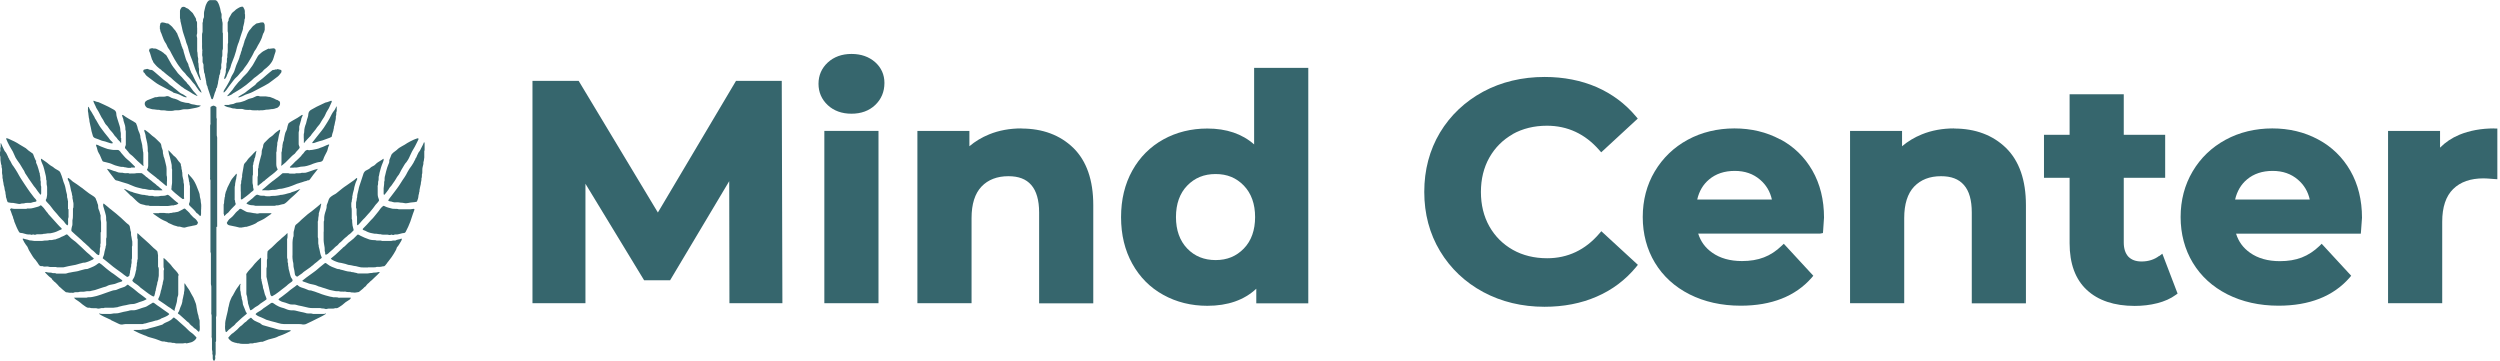 <svg width="194" height="28" viewBox="0 0 194 28" fill="none" xmlns="http://www.w3.org/2000/svg">
<g clip-path="url(#clip0_309_31545)">
<path d="M57.115 6.274L51.051 16.491L44.969 6.383L44.902 6.274H41.32V23.529H45.431V14.26L49.985 21.751H51.999L56.587 14.059L56.604 23.529H60.714L60.664 6.274H57.115Z" fill="#36666D"/>
<path d="M68.171 10.158H63.969V23.529H68.171V10.158Z" fill="#36666D"/>
<path d="M66.074 4.186C65.328 4.186 64.715 4.412 64.237 4.848C63.759 5.293 63.516 5.847 63.516 6.501C63.516 7.155 63.759 7.717 64.237 8.162C64.707 8.598 65.328 8.824 66.074 8.824C66.821 8.824 67.441 8.598 67.911 8.153C68.389 7.7 68.632 7.122 68.632 6.434C68.632 5.796 68.389 5.251 67.911 4.823C67.433 4.404 66.821 4.186 66.082 4.186H66.074Z" fill="#36666D"/>
<path d="M79.268 9.965C78.362 9.965 77.524 10.116 76.76 10.427C76.181 10.662 75.67 10.972 75.225 11.349V10.158H71.19V23.529H75.393V16.919C75.393 15.837 75.653 15.015 76.165 14.478C76.676 13.941 77.381 13.673 78.253 13.673C79.042 13.673 79.621 13.891 80.023 14.352C80.426 14.814 80.636 15.527 80.636 16.491V23.537H84.838V15.921C84.838 13.975 84.318 12.49 83.295 11.483C82.271 10.485 80.912 9.974 79.26 9.974L79.268 9.965Z" fill="#36666D"/>
<path d="M97.32 11.207C96.389 10.385 95.173 9.974 93.688 9.974C92.438 9.974 91.289 10.259 90.274 10.821C89.259 11.383 88.445 12.197 87.867 13.237C87.288 14.277 86.994 15.485 86.994 16.852C86.994 18.219 87.288 19.427 87.867 20.467C88.445 21.508 89.251 22.321 90.274 22.883C91.289 23.445 92.438 23.73 93.688 23.73C95.273 23.73 96.548 23.286 97.488 22.405V23.537H101.523V5.268H97.32V11.207ZM96.523 14.403C97.102 15.007 97.396 15.829 97.396 16.844C97.396 17.859 97.102 18.689 96.523 19.285C95.936 19.889 95.223 20.182 94.334 20.182C93.445 20.182 92.707 19.889 92.128 19.285C91.549 18.681 91.255 17.859 91.255 16.844C91.255 15.829 91.549 14.998 92.128 14.403C92.715 13.799 93.436 13.505 94.334 13.505C95.231 13.505 95.936 13.799 96.523 14.403Z" fill="#36666D"/>
<path d="M117.377 10.41C118.157 9.974 119.054 9.756 120.044 9.756C121.646 9.756 123.005 10.393 124.096 11.643L124.255 11.819L127.09 9.202L126.948 9.034C126.126 8.053 125.102 7.289 123.903 6.761C122.703 6.241 121.344 5.972 119.868 5.972C118.106 5.972 116.504 6.358 115.095 7.113C113.686 7.877 112.553 8.942 111.74 10.292C110.934 11.643 110.523 13.186 110.523 14.889C110.523 16.592 110.934 18.135 111.748 19.486C112.562 20.836 113.686 21.902 115.103 22.665C116.513 23.42 118.106 23.806 119.851 23.806C121.328 23.806 122.695 23.546 123.903 23.017C125.111 22.497 126.142 21.717 126.964 20.719L127.099 20.551L124.263 17.942L124.104 18.127C123.022 19.394 121.655 20.04 120.061 20.04C119.071 20.04 118.165 19.822 117.393 19.385C116.622 18.949 116.009 18.337 115.573 17.565C115.137 16.793 114.919 15.887 114.919 14.898C114.919 13.908 115.137 13.002 115.573 12.23C116.009 11.458 116.622 10.846 117.393 10.41H117.377Z" fill="#36666D"/>
<path d="M138.13 10.812C137.081 10.25 135.89 9.965 134.59 9.965C133.29 9.965 132.04 10.259 130.966 10.846C129.884 11.433 129.028 12.264 128.408 13.304C127.787 14.344 127.477 15.543 127.477 16.844C127.477 18.144 127.795 19.352 128.424 20.392C129.054 21.432 129.951 22.254 131.109 22.841C132.258 23.42 133.592 23.722 135.076 23.722C137.467 23.722 139.321 22.992 140.579 21.558L140.713 21.398L138.423 18.916L138.255 19.075C137.828 19.486 137.366 19.788 136.88 19.972C136.385 20.165 135.814 20.258 135.177 20.258C134.254 20.258 133.474 20.04 132.862 19.603C132.325 19.226 131.973 18.739 131.78 18.127H141.242L141.46 18.085L141.477 17.875C141.519 17.263 141.544 16.936 141.544 16.886C141.544 15.51 141.242 14.277 140.638 13.228C140.034 12.18 139.195 11.366 138.138 10.804L138.13 10.812ZM137.501 15.485H131.704C131.855 14.83 132.157 14.319 132.627 13.925C133.155 13.48 133.826 13.262 134.615 13.262C135.403 13.262 136.049 13.488 136.578 13.941C137.048 14.344 137.358 14.847 137.501 15.493V15.485Z" fill="#36666D"/>
<path d="M151.642 9.965C150.736 9.965 149.898 10.116 149.134 10.427C148.555 10.662 148.044 10.972 147.599 11.349V10.158H143.564V23.529H147.767V16.919C147.767 15.837 148.027 15.015 148.539 14.478C149.059 13.941 149.738 13.673 150.627 13.673C151.416 13.673 151.995 13.891 152.397 14.352C152.808 14.814 153.01 15.527 153.01 16.491V23.537H157.212V15.921C157.212 13.975 156.692 12.49 155.669 11.483C154.645 10.485 153.286 9.974 151.634 9.974L151.642 9.965Z" fill="#36666D"/>
<path d="M167.555 19.855C167.186 20.14 166.716 20.291 166.188 20.291C165.735 20.291 165.408 20.165 165.165 19.922C164.93 19.67 164.804 19.301 164.804 18.823V13.799H168.017V10.46H164.804V7.315H160.601V10.46H158.613V13.799H160.601V18.874C160.601 20.451 161.046 21.675 161.935 22.497C162.816 23.319 164.066 23.739 165.651 23.739C166.255 23.739 166.842 23.672 167.404 23.529C167.966 23.386 168.453 23.168 168.839 22.883L168.981 22.782L167.798 19.687L167.555 19.872V19.855Z" fill="#36666D"/>
<path d="M179.869 10.812C178.82 10.25 177.629 9.965 176.329 9.965C175.029 9.965 173.779 10.259 172.705 10.846C171.623 11.433 170.759 12.264 170.147 13.304C169.526 14.352 169.216 15.543 169.216 16.844C169.216 18.144 169.535 19.352 170.164 20.392C170.793 21.432 171.69 22.254 172.848 22.841C173.997 23.42 175.331 23.722 176.816 23.722C179.206 23.722 181.06 22.992 182.318 21.558L182.452 21.398L180.162 18.916L179.995 19.083C179.575 19.486 179.114 19.788 178.619 19.981C178.124 20.174 177.554 20.266 176.916 20.266C175.994 20.266 175.213 20.048 174.601 19.612C174.064 19.234 173.712 18.748 173.519 18.135H183.199L183.216 17.926C183.249 17.498 183.291 16.978 183.291 16.902C183.291 15.527 182.989 14.294 182.385 13.245C181.781 12.197 180.943 11.383 179.886 10.821L179.869 10.812ZM179.24 15.485H173.444C173.594 14.839 173.905 14.31 174.366 13.925C174.895 13.48 175.566 13.262 176.354 13.262C177.143 13.262 177.789 13.488 178.317 13.941C178.787 14.344 179.097 14.847 179.24 15.493V15.485Z" fill="#36666D"/>
<path d="M193.559 9.965C192.544 9.965 191.63 10.133 190.841 10.46C190.263 10.703 189.759 11.039 189.348 11.458V10.158H185.313V23.529H189.516V17.204C189.516 16.072 189.801 15.225 190.363 14.671C190.925 14.117 191.714 13.841 192.72 13.841C192.863 13.841 193.131 13.857 193.542 13.891L193.794 13.908V9.974H193.559V9.965Z" fill="#36666D"/>
<path d="M27.203 23.11C27.203 23.11 27.245 23.11 27.22 23.084C27.22 23.093 27.212 23.101 27.203 23.11ZM5.754 23.11C5.754 23.11 5.754 23.068 5.729 23.093C5.738 23.093 5.746 23.101 5.763 23.11H5.754ZM23.303 14.705C23.303 14.705 23.345 14.705 23.319 14.68C23.319 14.688 23.311 14.696 23.303 14.713V14.705ZM11.173 5.402C11.173 5.402 11.131 5.436 11.123 5.461C11.114 5.536 11.106 5.603 11.19 5.645C11.223 5.662 11.24 5.704 11.257 5.738C11.307 5.821 11.374 5.889 11.458 5.947C11.643 6.081 11.827 6.216 12.004 6.358C12.113 6.442 12.239 6.526 12.364 6.593C12.691 6.769 13.019 6.937 13.354 7.113C13.363 7.113 13.379 7.113 13.388 7.13C13.446 7.197 13.522 7.214 13.597 7.231C13.807 7.281 13.992 7.365 14.176 7.466C14.201 7.482 14.218 7.491 14.243 7.499C14.319 7.516 14.386 7.566 14.47 7.549C14.478 7.549 14.495 7.541 14.503 7.533C14.503 7.533 14.495 7.524 14.486 7.516C14.369 7.44 14.26 7.34 14.126 7.289C14.05 7.264 13.975 7.214 13.908 7.155C13.824 7.08 13.732 7.004 13.639 6.929C13.581 6.887 13.522 6.845 13.472 6.803C13.421 6.753 13.371 6.711 13.304 6.669C13.22 6.618 13.144 6.551 13.077 6.484C13.035 6.434 12.985 6.392 12.935 6.358C12.75 6.241 12.591 6.098 12.431 5.956C12.297 5.838 12.155 5.721 12.012 5.595C11.911 5.511 11.819 5.402 11.66 5.419C11.618 5.419 11.576 5.394 11.534 5.377C11.5 5.368 11.458 5.352 11.425 5.343C11.341 5.36 11.257 5.377 11.173 5.402ZM21.424 5.377C21.348 5.394 21.281 5.436 21.197 5.427C21.172 5.427 21.147 5.444 21.13 5.452C21.063 5.503 20.996 5.553 20.929 5.612C20.862 5.67 20.786 5.729 20.719 5.788C20.61 5.88 20.509 5.981 20.392 6.073C20.266 6.174 20.14 6.274 20.006 6.375C19.964 6.409 19.914 6.442 19.88 6.493C19.847 6.551 19.788 6.61 19.729 6.644C19.578 6.736 19.452 6.862 19.31 6.962C19.268 6.996 19.218 7.021 19.184 7.055C19.041 7.189 18.874 7.289 18.697 7.382C18.622 7.424 18.546 7.482 18.471 7.533V7.541C18.471 7.541 18.479 7.549 18.488 7.549C18.521 7.549 18.555 7.549 18.588 7.549C18.664 7.524 18.739 7.499 18.806 7.466C18.966 7.373 19.134 7.306 19.31 7.256C19.419 7.222 19.511 7.18 19.612 7.13C19.914 6.971 20.207 6.811 20.509 6.66C20.744 6.543 20.962 6.4 21.164 6.232C21.256 6.157 21.348 6.09 21.44 6.023C21.516 5.972 21.591 5.914 21.65 5.847C21.709 5.78 21.767 5.704 21.818 5.637C21.851 5.587 21.851 5.528 21.835 5.469C21.835 5.452 21.818 5.427 21.801 5.427C21.717 5.402 21.625 5.385 21.541 5.36C21.499 5.377 21.465 5.394 21.432 5.402L21.424 5.377ZM26.138 8.279C26.138 8.279 26.138 8.271 26.121 8.262C26.121 8.262 26.113 8.262 26.104 8.262C26.087 8.296 26.071 8.338 26.054 8.363C26.012 8.439 25.987 8.522 25.928 8.581C25.853 8.665 25.802 8.757 25.744 8.858C25.677 8.975 25.626 9.101 25.559 9.219C25.467 9.386 25.358 9.554 25.257 9.714C25.165 9.856 25.081 9.999 24.972 10.125C24.854 10.267 24.745 10.418 24.619 10.569C24.519 10.678 24.443 10.812 24.343 10.921C24.301 10.963 24.267 11.022 24.225 11.081C24.225 11.081 24.234 11.106 24.242 11.106C24.292 11.106 24.351 11.106 24.393 11.089C24.527 11.047 24.662 10.989 24.796 10.955C24.938 10.921 25.073 10.888 25.207 10.829C25.324 10.779 25.45 10.745 25.576 10.695C25.626 10.678 25.668 10.653 25.718 10.628C25.735 10.628 25.744 10.594 25.744 10.586C25.769 10.452 25.802 10.318 25.853 10.192C25.853 10.175 25.869 10.15 25.869 10.133C25.869 10.032 25.928 9.948 25.911 9.848C25.978 9.688 25.978 9.521 26.029 9.361C26.054 9.269 26.062 9.185 26.062 9.093C26.062 9.068 26.062 9.034 26.062 9.017C26.104 8.942 26.087 8.866 26.096 8.791C26.096 8.766 26.096 8.732 26.096 8.715C26.146 8.632 26.129 8.539 26.129 8.447C26.129 8.388 26.129 8.33 26.129 8.271L26.138 8.279ZM6.828 8.439C6.828 8.514 6.811 8.59 6.828 8.657C6.853 8.732 6.853 8.808 6.862 8.883C6.862 8.925 6.87 8.959 6.878 9.001C6.878 9.043 6.887 9.093 6.895 9.135C6.904 9.185 6.929 9.235 6.929 9.286C6.929 9.395 6.954 9.496 6.979 9.588C7.004 9.688 7.013 9.789 7.046 9.89C7.08 9.99 7.071 10.1 7.105 10.192C7.138 10.292 7.172 10.401 7.197 10.511C7.222 10.62 7.281 10.678 7.382 10.72C7.549 10.779 7.726 10.838 7.893 10.913C7.91 10.913 7.927 10.921 7.952 10.93C8.095 10.963 8.229 10.989 8.363 11.047C8.422 11.072 8.489 11.081 8.548 11.106C8.606 11.131 8.665 11.131 8.724 11.123C8.732 11.123 8.749 11.114 8.749 11.098C8.749 11.089 8.749 11.072 8.749 11.064C8.732 11.039 8.707 11.014 8.682 10.989C8.623 10.93 8.548 10.871 8.506 10.804C8.388 10.62 8.237 10.477 8.111 10.301C8.011 10.167 7.91 10.032 7.809 9.898C7.667 9.705 7.566 9.487 7.44 9.286C7.407 9.235 7.365 9.194 7.348 9.135C7.331 9.051 7.264 8.992 7.231 8.917C7.189 8.833 7.147 8.757 7.096 8.682C7.038 8.59 6.962 8.506 6.929 8.397C6.92 8.355 6.878 8.321 6.853 8.288C6.853 8.288 6.845 8.288 6.836 8.288C6.836 8.288 6.828 8.296 6.828 8.304C6.828 8.355 6.828 8.405 6.828 8.464V8.439ZM15.611 16.248V16.131C15.611 16.038 15.627 15.946 15.611 15.854C15.585 15.736 15.577 15.627 15.569 15.51C15.569 15.485 15.56 15.46 15.552 15.434C15.535 15.351 15.502 15.275 15.502 15.191C15.502 15.074 15.46 14.965 15.418 14.856C15.351 14.696 15.292 14.528 15.225 14.369C15.191 14.294 15.149 14.218 15.116 14.143C15.057 14.025 14.973 13.908 14.889 13.807C14.805 13.698 14.696 13.614 14.621 13.497C14.621 13.497 14.612 13.497 14.604 13.497C14.604 13.497 14.596 13.505 14.596 13.514C14.596 13.564 14.587 13.623 14.596 13.673C14.629 13.807 14.663 13.95 14.671 14.092C14.73 14.176 14.688 14.268 14.721 14.361C14.755 14.445 14.738 14.537 14.738 14.629C14.738 14.906 14.738 15.174 14.738 15.451C14.738 15.56 14.738 15.661 14.688 15.753C14.637 15.854 14.671 15.921 14.747 15.988C14.914 16.156 15.107 16.315 15.242 16.517C15.242 16.525 15.258 16.533 15.275 16.542C15.367 16.584 15.418 16.668 15.493 16.735C15.51 16.751 15.518 16.76 15.535 16.768C15.535 16.768 15.56 16.768 15.56 16.76C15.585 16.709 15.602 16.668 15.602 16.609C15.602 16.491 15.602 16.374 15.602 16.256L15.611 16.248ZM17.355 16.223C17.355 16.223 17.355 16.298 17.355 16.34C17.355 16.424 17.355 16.508 17.355 16.592C17.397 16.642 17.372 16.709 17.397 16.76C17.456 16.743 17.481 16.684 17.523 16.651C17.573 16.609 17.615 16.558 17.674 16.525C17.708 16.508 17.733 16.474 17.758 16.441C17.867 16.29 18.001 16.173 18.127 16.038C18.169 15.996 18.211 15.954 18.253 15.912C18.286 15.879 18.286 15.845 18.286 15.803C18.286 15.787 18.286 15.761 18.27 15.745C18.219 15.669 18.27 15.577 18.211 15.502C18.194 15.476 18.211 15.434 18.211 15.401V14.579C18.211 14.579 18.211 14.495 18.219 14.461C18.244 14.411 18.244 14.361 18.244 14.31C18.244 14.184 18.295 14.067 18.303 13.95C18.337 13.899 18.328 13.832 18.337 13.782C18.337 13.723 18.362 13.673 18.37 13.614C18.37 13.581 18.37 13.547 18.37 13.514C18.37 13.505 18.362 13.488 18.354 13.48C18.345 13.48 18.328 13.488 18.32 13.497C18.278 13.572 18.211 13.631 18.161 13.69C18.06 13.807 17.959 13.925 17.892 14.067C17.808 14.226 17.724 14.394 17.649 14.554C17.599 14.663 17.582 14.789 17.515 14.898C17.515 14.99 17.456 15.074 17.464 15.166C17.464 15.191 17.464 15.225 17.464 15.242C17.414 15.309 17.439 15.393 17.414 15.468C17.389 15.543 17.397 15.636 17.389 15.72C17.389 15.745 17.389 15.778 17.381 15.795C17.347 15.854 17.355 15.912 17.355 15.971C17.355 16.047 17.355 16.131 17.355 16.206V16.223ZM14.302 15.393C14.26 15.317 14.277 15.225 14.277 15.141C14.277 14.906 14.277 14.671 14.277 14.436C14.277 14.377 14.285 14.31 14.268 14.26C14.235 14.176 14.243 14.092 14.235 14.008C14.235 13.966 14.218 13.933 14.21 13.891C14.184 13.765 14.143 13.639 14.151 13.505C14.151 13.463 14.151 13.404 14.143 13.371C14.109 13.312 14.134 13.237 14.109 13.178C14.075 13.111 14.084 13.035 14.075 12.968C14.075 12.951 14.075 12.926 14.059 12.909C14.017 12.842 14.059 12.758 14.008 12.683C13.966 12.616 13.908 12.566 13.857 12.507C13.748 12.348 13.639 12.18 13.472 12.079C13.463 12.079 13.455 12.054 13.446 12.046C13.329 11.92 13.211 11.802 13.094 11.677H13.069C13.069 11.685 13.052 11.702 13.06 11.71C13.094 11.786 13.086 11.878 13.111 11.953C13.17 12.104 13.195 12.264 13.237 12.415C13.279 12.54 13.287 12.666 13.321 12.792C13.337 12.851 13.321 12.926 13.329 12.985C13.329 13.01 13.329 13.044 13.329 13.06C13.371 13.144 13.354 13.237 13.354 13.329C13.354 13.606 13.354 13.874 13.354 14.151C13.354 14.302 13.304 14.445 13.312 14.596V14.612C13.27 14.671 13.295 14.705 13.337 14.747C13.43 14.83 13.514 14.931 13.606 14.998C13.732 15.091 13.841 15.2 13.966 15.292C14.034 15.342 14.101 15.393 14.168 15.443C14.21 15.468 14.294 15.426 14.294 15.384V15.367L14.302 15.393ZM18.689 14.847C18.689 14.948 18.689 15.04 18.689 15.141C18.689 15.242 18.689 15.334 18.689 15.434C18.689 15.468 18.739 15.485 18.765 15.476C18.781 15.476 18.798 15.46 18.815 15.451C18.924 15.367 19.033 15.292 19.142 15.208C19.218 15.149 19.293 15.082 19.369 15.023C19.444 14.956 19.52 14.881 19.612 14.822C19.679 14.78 19.696 14.713 19.671 14.654C19.637 14.587 19.645 14.528 19.637 14.461C19.637 14.419 19.637 14.369 19.62 14.327C19.603 14.277 19.603 14.226 19.595 14.176C19.595 14.034 19.595 13.891 19.595 13.748C19.595 13.706 19.595 13.665 19.603 13.631C19.637 13.564 19.628 13.505 19.628 13.438C19.628 13.279 19.628 13.128 19.628 12.968C19.628 12.926 19.612 12.868 19.628 12.834C19.679 12.75 19.645 12.658 19.687 12.566C19.721 12.482 19.746 12.398 19.746 12.306C19.813 12.213 19.813 12.096 19.838 11.995C19.855 11.937 19.855 11.878 19.872 11.827C19.88 11.794 19.905 11.76 19.889 11.718C19.889 11.693 19.872 11.702 19.788 11.786C19.712 11.861 19.637 11.928 19.57 12.012C19.503 12.096 19.41 12.163 19.335 12.247C19.301 12.289 19.259 12.322 19.234 12.364C19.167 12.473 19.092 12.566 19.008 12.649C18.966 12.691 18.932 12.742 18.924 12.8C18.899 12.96 18.865 13.119 18.84 13.279C18.823 13.421 18.773 13.555 18.79 13.706C18.79 13.723 18.79 13.748 18.781 13.765C18.739 13.832 18.773 13.908 18.739 13.975C18.706 14.042 18.723 14.117 18.714 14.184C18.714 14.201 18.714 14.21 18.714 14.226C18.664 14.319 18.681 14.419 18.681 14.512C18.681 14.637 18.681 14.763 18.681 14.881L18.689 14.847ZM23.303 14.688C23.235 14.671 23.185 14.705 23.135 14.73C23.043 14.78 22.942 14.805 22.85 14.847C22.757 14.889 22.648 14.889 22.556 14.956C22.405 14.981 22.254 15.04 22.103 15.074C22.036 15.091 21.96 15.107 21.893 15.116C21.826 15.124 21.751 15.116 21.684 15.149C21.524 15.166 21.365 15.216 21.197 15.2C21.155 15.2 21.105 15.2 21.063 15.208C20.912 15.25 20.761 15.225 20.618 15.225C20.526 15.174 20.425 15.191 20.333 15.191C20.233 15.191 20.132 15.174 20.048 15.132C19.964 15.091 19.905 15.116 19.847 15.158C19.796 15.191 19.763 15.233 19.712 15.275C19.662 15.317 19.62 15.376 19.57 15.409C19.503 15.443 19.461 15.502 19.402 15.543C19.343 15.594 19.276 15.636 19.218 15.686C19.184 15.711 19.159 15.736 19.134 15.77C19.134 15.77 19.134 15.795 19.134 15.803C19.201 15.837 19.259 15.871 19.326 15.887C19.419 15.912 19.52 15.938 19.612 15.929C19.645 15.929 19.679 15.929 19.704 15.938C19.763 15.971 19.83 15.971 19.897 15.971C20.341 15.971 20.786 15.971 21.239 15.971C21.298 15.971 21.357 15.971 21.415 15.946C21.44 15.929 21.482 15.929 21.508 15.938C21.591 15.938 21.659 15.921 21.734 15.896C21.793 15.879 21.843 15.862 21.902 15.854C21.969 15.854 22.036 15.829 22.086 15.803C22.162 15.761 22.221 15.703 22.288 15.644C22.472 15.476 22.64 15.292 22.833 15.141C22.975 15.023 23.093 14.889 23.227 14.755C23.252 14.73 23.261 14.705 23.286 14.68L23.303 14.688ZM12.373 15.988C12.566 15.988 12.758 15.98 12.943 15.988C13.128 15.996 13.304 15.921 13.488 15.938C13.539 15.904 13.606 15.912 13.656 15.896C13.715 15.879 13.765 15.845 13.816 15.82C13.841 15.812 13.832 15.778 13.816 15.753C13.723 15.686 13.639 15.627 13.555 15.552C13.421 15.434 13.295 15.317 13.161 15.2C13.136 15.174 13.094 15.158 13.06 15.132C13.027 15.107 12.985 15.107 12.951 15.132C12.834 15.191 12.7 15.2 12.574 15.2C12.515 15.2 12.457 15.2 12.398 15.216C12.247 15.258 12.096 15.225 11.945 15.233C11.869 15.183 11.777 15.208 11.693 15.2C11.626 15.2 11.559 15.2 11.5 15.183C11.45 15.166 11.4 15.149 11.349 15.158C11.282 15.158 11.24 15.116 11.181 15.124C11.014 15.124 10.863 15.074 10.703 15.032C10.552 14.99 10.385 14.965 10.242 14.889C10.183 14.889 10.141 14.864 10.091 14.847C9.957 14.789 9.823 14.721 9.68 14.663C9.672 14.663 9.655 14.663 9.646 14.663C9.646 14.671 9.646 14.688 9.646 14.696C9.797 14.847 9.957 14.998 10.108 15.149C10.125 15.166 10.133 15.183 10.15 15.191C10.217 15.216 10.259 15.283 10.318 15.325C10.477 15.476 10.62 15.636 10.796 15.761C10.871 15.82 10.955 15.845 11.039 15.862C11.089 15.871 11.14 15.879 11.19 15.896C11.274 15.929 11.366 15.954 11.458 15.946C11.475 15.946 11.5 15.946 11.517 15.946C11.618 15.996 11.718 15.98 11.827 15.98C12.012 15.98 12.197 15.98 12.381 15.98L12.373 15.988ZM22.791 13.002C22.791 13.002 22.841 13.002 22.866 13.002C22.975 13.002 23.084 13.002 23.194 12.968C23.277 12.943 23.37 12.926 23.462 12.926C23.579 12.926 23.697 12.901 23.806 12.876C23.881 12.859 23.948 12.826 24.032 12.809C24.116 12.792 24.192 12.742 24.267 12.717C24.301 12.708 24.326 12.691 24.36 12.683C24.511 12.633 24.662 12.582 24.829 12.566C24.947 12.549 25.047 12.498 25.089 12.364C25.148 12.163 25.257 11.987 25.349 11.802C25.383 11.735 25.416 11.668 25.425 11.601C25.45 11.475 25.483 11.366 25.542 11.257V11.24V11.223C25.534 11.223 25.517 11.207 25.509 11.207C25.291 11.274 25.098 11.4 24.88 11.458C24.67 11.567 24.435 11.584 24.209 11.634C24.15 11.643 24.083 11.634 24.032 11.651C23.965 11.685 23.923 11.626 23.865 11.634C23.831 11.634 23.797 11.643 23.772 11.66C23.714 11.677 23.672 11.718 23.638 11.769C23.605 11.811 23.579 11.853 23.546 11.895C23.487 11.962 23.412 12.02 23.37 12.104C23.252 12.222 23.143 12.339 23.017 12.448C22.933 12.515 22.858 12.582 22.791 12.666C22.757 12.708 22.707 12.742 22.674 12.784C22.615 12.834 22.556 12.893 22.506 12.943C22.497 12.951 22.489 12.977 22.497 12.993C22.497 12.993 22.514 13.01 22.531 13.01C22.623 13.01 22.715 13.01 22.808 13.01L22.791 13.002ZM10.158 13.002C10.259 13.002 10.351 13.002 10.452 13.002C10.46 13.002 10.477 12.993 10.477 12.977C10.477 12.968 10.477 12.951 10.477 12.943C10.477 12.935 10.46 12.926 10.452 12.909C10.259 12.733 10.091 12.532 9.881 12.373C9.688 12.222 9.554 12.02 9.386 11.844C9.361 11.777 9.303 11.744 9.261 11.693C9.227 11.651 9.177 11.634 9.126 11.634C9.017 11.634 8.9 11.634 8.791 11.634C8.715 11.634 8.64 11.609 8.564 11.601C8.422 11.584 8.288 11.551 8.153 11.492C7.969 11.416 7.776 11.358 7.6 11.257C7.566 11.24 7.524 11.232 7.491 11.223C7.466 11.223 7.457 11.223 7.457 11.257C7.457 11.299 7.457 11.332 7.482 11.374C7.507 11.433 7.533 11.492 7.541 11.559C7.566 11.685 7.608 11.802 7.675 11.903C7.759 12.02 7.801 12.163 7.86 12.289C7.994 12.591 7.927 12.515 8.229 12.591C8.405 12.633 8.581 12.675 8.749 12.758C8.866 12.817 8.992 12.851 9.118 12.884C9.252 12.918 9.378 12.96 9.521 12.951C9.563 12.951 9.613 12.951 9.655 12.977C9.781 12.977 9.907 13.044 10.041 13.027C10.083 13.027 10.133 13.027 10.175 13.027L10.158 13.002ZM12.339 16.542H11.945C11.945 16.542 11.92 16.542 11.903 16.542C11.895 16.542 11.886 16.55 11.878 16.558C11.878 16.558 11.878 16.575 11.886 16.575C11.903 16.592 11.92 16.617 11.945 16.625C12.062 16.709 12.18 16.785 12.297 16.869C12.415 16.961 12.549 17.028 12.683 17.095C12.809 17.162 12.96 17.188 13.06 17.297C13.06 17.305 13.086 17.305 13.094 17.313C13.186 17.355 13.287 17.389 13.379 17.439C13.514 17.515 13.665 17.523 13.799 17.582C13.807 17.582 13.824 17.582 13.841 17.582C13.95 17.573 14.042 17.615 14.143 17.64C14.235 17.666 14.327 17.674 14.411 17.64C14.52 17.607 14.621 17.582 14.73 17.565C14.772 17.557 14.822 17.548 14.864 17.54C14.914 17.532 14.965 17.506 15.015 17.506C15.082 17.506 15.141 17.473 15.208 17.464C15.3 17.448 15.325 17.372 15.359 17.297C15.359 17.288 15.359 17.271 15.359 17.263C15.292 17.129 15.208 17.003 15.074 16.919C15.007 16.877 14.956 16.819 14.906 16.76C14.872 16.718 14.83 16.693 14.797 16.651C14.763 16.609 14.738 16.567 14.705 16.525C14.654 16.474 14.604 16.424 14.554 16.374C14.503 16.324 14.445 16.29 14.403 16.231C14.386 16.206 14.335 16.189 14.302 16.181C14.285 16.181 14.252 16.198 14.235 16.215C14.218 16.223 14.201 16.24 14.184 16.248C14.067 16.307 13.958 16.374 13.841 16.424C13.765 16.458 13.673 16.449 13.597 16.474C13.522 16.5 13.446 16.474 13.371 16.508C13.295 16.542 13.203 16.508 13.128 16.55C13.052 16.55 12.968 16.55 12.893 16.542C12.842 16.533 12.792 16.525 12.742 16.525C12.616 16.525 12.49 16.525 12.364 16.525L12.339 16.542ZM18.89 17.64C18.966 17.615 19.033 17.59 19.117 17.599C19.142 17.599 19.167 17.599 19.192 17.582C19.343 17.532 19.494 17.498 19.637 17.431C19.754 17.381 19.88 17.33 19.972 17.238C19.998 17.221 20.031 17.213 20.056 17.196C20.224 17.112 20.4 17.045 20.56 16.936C20.711 16.827 20.87 16.726 21.021 16.617C21.029 16.617 21.046 16.6 21.046 16.592C21.055 16.575 21.063 16.558 21.071 16.55C21.063 16.55 21.046 16.542 21.038 16.542C20.761 16.542 20.484 16.542 20.207 16.542C20.174 16.542 20.14 16.542 20.115 16.55C20.014 16.584 19.914 16.584 19.813 16.55C19.679 16.55 19.561 16.508 19.427 16.491C19.285 16.483 19.142 16.466 19.016 16.382C18.916 16.324 18.806 16.273 18.714 16.215C18.672 16.189 18.647 16.215 18.605 16.215C18.555 16.231 18.538 16.298 18.496 16.323C18.354 16.424 18.244 16.55 18.144 16.684C18.068 16.776 17.984 16.86 17.892 16.927C17.766 17.011 17.682 17.137 17.607 17.271C17.607 17.288 17.607 17.305 17.607 17.322C17.64 17.406 17.691 17.456 17.783 17.481C17.892 17.506 18.001 17.523 18.102 17.548C18.228 17.582 18.362 17.59 18.479 17.632C18.546 17.657 18.605 17.666 18.689 17.657C18.739 17.666 18.806 17.657 18.882 17.624L18.89 17.64ZM9.378 10.712C9.378 10.603 9.378 10.494 9.378 10.376C9.378 10.267 9.328 10.167 9.336 10.049C9.336 9.957 9.311 9.873 9.286 9.781C9.219 9.588 9.16 9.386 9.101 9.194C9.068 9.076 9.026 8.959 9.026 8.833C9.026 8.707 8.967 8.59 8.85 8.522C8.707 8.447 8.564 8.363 8.422 8.288C8.187 8.17 7.952 8.07 7.717 7.96C7.7 7.96 7.684 7.935 7.667 7.935C7.533 7.919 7.407 7.868 7.281 7.818C7.273 7.818 7.256 7.818 7.247 7.826C7.247 7.826 7.239 7.851 7.247 7.86C7.298 8.036 7.407 8.187 7.466 8.363C7.6 8.564 7.709 8.774 7.818 8.992C7.851 9.059 7.885 9.126 7.935 9.194C7.994 9.269 8.028 9.345 8.069 9.428C8.128 9.537 8.187 9.646 8.279 9.73C8.33 9.772 8.363 9.831 8.397 9.881C8.489 10.016 8.581 10.15 8.699 10.259C8.724 10.284 8.757 10.318 8.774 10.351C8.841 10.469 8.933 10.578 9.026 10.67C9.043 10.687 9.068 10.703 9.076 10.729C9.152 10.871 9.303 10.947 9.378 11.089C9.378 11.089 9.386 11.089 9.395 11.089C9.395 11.089 9.403 11.081 9.403 11.072C9.403 10.947 9.403 10.821 9.403 10.703L9.378 10.712ZM23.579 10.745C23.579 10.854 23.579 10.963 23.579 11.081C23.579 11.089 23.596 11.098 23.596 11.106C23.596 11.106 23.605 11.098 23.613 11.089C23.63 11.064 23.638 11.047 23.655 11.022C23.789 10.871 23.923 10.72 24.066 10.578C24.083 10.561 24.099 10.552 24.108 10.536C24.217 10.351 24.368 10.217 24.494 10.041C24.569 9.932 24.636 9.823 24.729 9.73C24.829 9.63 24.88 9.504 24.955 9.386C25.005 9.294 25.073 9.21 25.123 9.126C25.165 9.051 25.215 8.984 25.24 8.908C25.291 8.791 25.341 8.673 25.416 8.564C25.467 8.489 25.517 8.413 25.551 8.33C25.609 8.187 25.677 8.044 25.744 7.902C25.744 7.893 25.744 7.877 25.744 7.86C25.744 7.835 25.718 7.809 25.693 7.818C25.601 7.851 25.509 7.877 25.416 7.919C25.366 7.944 25.307 7.935 25.249 7.96C25.14 8.019 25.022 8.061 24.913 8.12C24.804 8.17 24.687 8.22 24.578 8.279C24.435 8.346 24.309 8.439 24.167 8.506C24.016 8.581 23.932 8.707 23.923 8.875C23.923 8.95 23.907 9.026 23.881 9.101C23.848 9.202 23.806 9.311 23.789 9.42C23.781 9.479 23.764 9.537 23.747 9.588C23.663 9.789 23.605 9.999 23.605 10.225C23.605 10.259 23.605 10.292 23.596 10.318C23.571 10.368 23.571 10.418 23.571 10.469C23.571 10.561 23.571 10.653 23.571 10.745H23.579ZM12.306 14.772C12.398 14.772 12.49 14.772 12.582 14.772C12.582 14.772 12.591 14.772 12.599 14.763C12.599 14.763 12.599 14.755 12.599 14.747C12.582 14.73 12.566 14.705 12.549 14.688C12.49 14.637 12.423 14.596 12.373 14.545C12.306 14.486 12.255 14.428 12.171 14.386C12.088 14.285 11.97 14.218 11.869 14.134C11.786 14.059 11.702 13.983 11.609 13.925C11.509 13.866 11.442 13.765 11.332 13.715C11.249 13.614 11.14 13.555 11.047 13.472C11.031 13.455 11.005 13.438 10.98 13.438C10.846 13.438 10.712 13.421 10.586 13.438C10.435 13.472 10.284 13.463 10.141 13.463C10.108 13.463 10.066 13.472 10.041 13.463C9.965 13.421 9.89 13.438 9.806 13.438C9.739 13.438 9.672 13.446 9.613 13.43C9.537 13.404 9.462 13.396 9.378 13.404C9.261 13.404 9.143 13.379 9.043 13.329C8.992 13.304 8.95 13.287 8.892 13.279C8.824 13.27 8.757 13.237 8.69 13.211C8.581 13.161 8.455 13.136 8.338 13.102H8.321C8.321 13.111 8.313 13.128 8.321 13.136C8.355 13.186 8.388 13.237 8.422 13.279C8.455 13.321 8.489 13.363 8.514 13.404C8.623 13.547 8.732 13.681 8.833 13.824C8.875 13.874 8.908 13.933 8.959 13.975C9.009 14.008 9.084 14.008 9.143 14.025C9.378 14.092 9.605 14.184 9.848 14.243C9.915 14.26 9.982 14.285 10.049 14.319C10.158 14.369 10.276 14.411 10.393 14.461C10.569 14.537 10.762 14.57 10.955 14.621C11.039 14.646 11.131 14.671 11.223 14.663C11.257 14.663 11.282 14.68 11.316 14.68C11.4 14.696 11.475 14.721 11.559 14.73C11.634 14.738 11.718 14.747 11.794 14.73C11.878 14.721 11.945 14.772 12.02 14.763C12.113 14.763 12.205 14.763 12.297 14.763L12.306 14.772ZM20.677 14.772C20.803 14.772 20.929 14.772 21.046 14.747C21.172 14.721 21.298 14.747 21.415 14.721C21.44 14.721 21.465 14.705 21.491 14.705C21.566 14.688 21.642 14.654 21.717 14.654C21.818 14.654 21.91 14.637 22.002 14.612C22.137 14.57 22.279 14.545 22.413 14.503C22.59 14.445 22.766 14.377 22.942 14.302C23.009 14.268 23.084 14.243 23.16 14.226C23.202 14.218 23.244 14.201 23.286 14.184C23.387 14.151 23.487 14.134 23.579 14.092C23.672 14.05 23.789 14.059 23.873 13.992C23.881 13.992 23.898 13.992 23.915 13.992C23.982 14 24.024 13.958 24.058 13.908C24.209 13.681 24.385 13.472 24.552 13.262C24.586 13.22 24.619 13.17 24.653 13.119C24.653 13.119 24.653 13.111 24.653 13.102H24.636C24.569 13.144 24.485 13.136 24.41 13.17C24.234 13.237 24.058 13.295 23.881 13.354C23.772 13.396 23.672 13.421 23.563 13.413C23.512 13.413 23.454 13.396 23.403 13.413C23.311 13.455 23.21 13.438 23.11 13.446C23.068 13.446 23.009 13.438 22.975 13.446C22.883 13.488 22.782 13.472 22.682 13.472C22.581 13.472 22.472 13.488 22.372 13.438C22.237 13.438 22.095 13.438 21.96 13.438C21.944 13.438 21.919 13.446 21.91 13.455C21.843 13.522 21.759 13.581 21.684 13.648C21.6 13.732 21.499 13.79 21.407 13.866C21.323 13.941 21.222 14.008 21.13 14.075C21.046 14.143 20.954 14.21 20.87 14.285C20.744 14.394 20.618 14.512 20.484 14.621C20.467 14.637 20.451 14.637 20.434 14.654C20.4 14.688 20.367 14.713 20.333 14.747C20.367 14.789 20.417 14.763 20.459 14.763C20.526 14.763 20.593 14.763 20.652 14.763L20.677 14.772ZM13.463 8.581C13.539 8.564 13.606 8.556 13.673 8.556C13.732 8.556 13.79 8.556 13.849 8.556C13.908 8.556 13.966 8.539 14.017 8.531C14.126 8.506 14.226 8.472 14.344 8.481C14.629 8.497 14.755 8.447 15.04 8.397C15.107 8.388 15.174 8.363 15.25 8.355C15.359 8.338 15.476 8.288 15.569 8.22V8.204C15.569 8.204 15.569 8.187 15.56 8.187C15.51 8.187 15.46 8.179 15.409 8.17C15.351 8.17 15.292 8.17 15.233 8.153C15.132 8.128 15.032 8.103 14.931 8.095C14.881 8.095 14.83 8.07 14.78 8.053C14.705 8.019 14.621 7.977 14.537 7.986C14.436 7.986 14.344 7.96 14.252 7.935C14.126 7.91 14 7.877 13.891 7.801C13.79 7.742 13.681 7.7 13.572 7.667C13.539 7.658 13.497 7.65 13.455 7.642C13.346 7.617 13.245 7.566 13.153 7.507C13.06 7.457 12.96 7.44 12.851 7.482C12.817 7.499 12.775 7.499 12.733 7.499C12.624 7.499 12.507 7.499 12.398 7.499C12.28 7.499 12.171 7.558 12.054 7.541C12.029 7.541 12.004 7.558 11.978 7.566C11.786 7.625 11.609 7.726 11.416 7.784C11.374 7.835 11.307 7.843 11.265 7.91C11.223 7.994 11.223 8.078 11.249 8.153C11.299 8.279 11.391 8.38 11.525 8.397C11.601 8.405 11.66 8.447 11.727 8.455C11.769 8.455 11.802 8.481 11.844 8.481C12.004 8.481 12.155 8.531 12.314 8.522C12.339 8.522 12.373 8.522 12.389 8.531C12.448 8.564 12.515 8.556 12.582 8.564C12.666 8.564 12.758 8.556 12.834 8.573C12.943 8.606 13.052 8.598 13.195 8.606C13.262 8.606 13.363 8.606 13.463 8.59V8.581ZM20.048 8.581C20.115 8.564 20.174 8.564 20.241 8.556C20.333 8.556 20.425 8.564 20.518 8.539C20.602 8.514 20.685 8.506 20.769 8.506C20.904 8.506 21.038 8.455 21.18 8.464C21.197 8.464 21.214 8.447 21.239 8.447C21.315 8.447 21.373 8.397 21.44 8.388C21.524 8.38 21.591 8.321 21.65 8.254C21.742 8.153 21.742 8.044 21.726 7.927C21.717 7.843 21.616 7.843 21.575 7.784C21.575 7.776 21.549 7.768 21.541 7.768C21.432 7.751 21.348 7.684 21.256 7.642C21.155 7.6 21.046 7.566 20.945 7.524C20.803 7.524 20.669 7.466 20.518 7.482C20.417 7.482 20.325 7.482 20.224 7.482C20.191 7.482 20.157 7.482 20.132 7.466C20.023 7.424 19.914 7.44 19.813 7.499C19.679 7.575 19.545 7.625 19.394 7.65C19.318 7.667 19.243 7.7 19.176 7.734C19.05 7.801 18.916 7.86 18.781 7.893C18.689 7.919 18.597 7.952 18.496 7.952C18.387 7.952 18.286 7.977 18.194 8.028C18.161 8.044 18.119 8.07 18.085 8.07C18.018 8.07 17.959 8.103 17.892 8.103C17.825 8.103 17.775 8.153 17.708 8.145C17.64 8.145 17.573 8.145 17.515 8.145C17.489 8.145 17.464 8.145 17.439 8.145C17.431 8.145 17.414 8.153 17.414 8.17C17.414 8.179 17.414 8.204 17.422 8.204C17.498 8.237 17.565 8.288 17.649 8.304C17.699 8.321 17.75 8.33 17.8 8.338C17.85 8.338 17.901 8.363 17.951 8.38C17.993 8.388 18.035 8.405 18.077 8.413C18.127 8.413 18.186 8.413 18.236 8.422C18.328 8.464 18.429 8.447 18.53 8.455C18.605 8.455 18.672 8.455 18.748 8.455C18.79 8.455 18.823 8.455 18.865 8.472C18.991 8.522 19.134 8.531 19.268 8.531C19.335 8.531 19.402 8.514 19.461 8.531C19.57 8.573 19.679 8.548 19.788 8.564C19.88 8.564 19.981 8.564 20.065 8.548L20.048 8.581ZM15.493 25.274C15.493 25.181 15.493 25.089 15.493 24.997C15.493 24.913 15.493 24.821 15.451 24.754C15.409 24.67 15.426 24.578 15.393 24.485C15.359 24.385 15.325 24.276 15.309 24.167C15.292 24.058 15.275 23.948 15.25 23.839C15.233 23.747 15.233 23.655 15.2 23.571C15.132 23.42 15.091 23.252 15.015 23.101C14.914 22.908 14.789 22.724 14.696 22.523C14.663 22.455 14.604 22.397 14.562 22.329C14.512 22.254 14.461 22.179 14.411 22.103C14.386 22.07 14.369 22.036 14.352 22.002L14.335 21.994C14.327 21.994 14.31 22.011 14.31 22.011C14.31 22.044 14.31 22.078 14.31 22.111C14.31 22.304 14.335 22.506 14.277 22.69C14.294 22.774 14.243 22.858 14.235 22.942C14.226 23.026 14.201 23.101 14.184 23.185C14.176 23.219 14.168 23.261 14.159 23.294C14.159 23.361 14.151 23.437 14.126 23.504C14.109 23.571 14.092 23.638 14.059 23.705C14.008 23.814 13.966 23.923 13.933 24.032C13.908 24.116 13.883 24.192 13.824 24.259C13.79 24.292 13.799 24.326 13.841 24.36C13.866 24.376 13.899 24.393 13.925 24.41C14.084 24.552 14.243 24.695 14.403 24.838C14.478 24.905 14.537 24.98 14.629 25.031C14.654 25.047 14.688 25.073 14.696 25.098C14.721 25.181 14.814 25.198 14.847 25.265C14.923 25.299 14.965 25.366 15.023 25.416C15.057 25.442 15.074 25.475 15.116 25.492C15.2 25.526 15.25 25.601 15.309 25.651C15.334 25.677 15.367 25.71 15.393 25.735C15.409 25.752 15.443 25.735 15.46 25.718C15.476 25.668 15.502 25.626 15.502 25.567C15.502 25.467 15.502 25.358 15.502 25.257L15.493 25.274ZM17.464 25.257C17.464 25.332 17.464 25.4 17.464 25.475C17.464 25.567 17.489 25.651 17.515 25.744C17.515 25.769 17.565 25.777 17.582 25.76C17.624 25.718 17.666 25.677 17.708 25.634C17.741 25.601 17.766 25.559 17.808 25.542C17.892 25.5 17.942 25.416 18.018 25.366C18.093 25.316 18.161 25.257 18.228 25.19C18.261 25.156 18.278 25.114 18.312 25.081C18.345 25.047 18.395 25.022 18.429 24.98C18.655 24.77 18.874 24.561 19.117 24.376C19.125 24.376 19.134 24.36 19.142 24.351C19.159 24.326 19.167 24.301 19.142 24.284C19.125 24.259 19.092 24.234 19.083 24.209C19.016 24.016 18.932 23.839 18.857 23.646C18.848 23.613 18.84 23.588 18.84 23.554C18.84 23.479 18.823 23.403 18.806 23.328C18.79 23.244 18.739 23.168 18.756 23.084C18.706 22.933 18.672 22.782 18.672 22.631C18.63 22.556 18.647 22.48 18.639 22.405C18.639 22.338 18.639 22.271 18.639 22.212C18.639 22.17 18.639 22.12 18.664 22.078C18.664 22.07 18.664 22.044 18.664 22.028C18.664 22.011 18.63 22.028 18.605 22.061C18.572 22.111 18.538 22.17 18.496 22.221C18.345 22.413 18.219 22.631 18.11 22.85C18.102 22.875 18.093 22.9 18.077 22.917C17.993 23.017 17.942 23.143 17.892 23.261C17.85 23.361 17.808 23.462 17.791 23.571C17.783 23.646 17.75 23.722 17.741 23.797C17.741 23.823 17.716 23.848 17.716 23.873C17.699 24.024 17.666 24.167 17.632 24.309C17.599 24.452 17.557 24.594 17.532 24.737C17.506 24.854 17.473 24.963 17.473 25.081C17.473 25.148 17.473 25.215 17.473 25.274L17.464 25.257ZM15.309 7.415C15.208 7.298 15.116 7.172 14.998 7.063C14.973 7.038 14.956 7.004 14.931 6.971C14.805 6.82 14.713 6.644 14.57 6.518C14.554 6.501 14.537 6.493 14.528 6.476C14.486 6.375 14.394 6.316 14.327 6.241C14.252 6.157 14.184 6.073 14.109 5.989C14.05 5.922 13.983 5.855 13.916 5.796C13.832 5.721 13.765 5.637 13.706 5.545C13.665 5.486 13.623 5.427 13.581 5.377C13.488 5.268 13.404 5.15 13.329 5.033C13.195 4.806 13.069 4.572 12.935 4.337C12.918 4.312 12.901 4.278 12.876 4.261C12.8 4.203 12.725 4.152 12.666 4.085C12.649 4.068 12.616 4.06 12.599 4.043C12.507 3.959 12.381 3.926 12.28 3.859C12.18 3.8 12.071 3.75 11.945 3.766C11.92 3.766 11.895 3.766 11.869 3.75C11.777 3.708 11.71 3.783 11.626 3.775C11.626 3.775 11.609 3.775 11.609 3.783C11.609 3.842 11.542 3.892 11.576 3.968C11.609 4.043 11.651 4.119 11.668 4.203C11.702 4.337 11.752 4.463 11.786 4.588C11.811 4.672 11.886 4.731 11.886 4.815C11.953 4.899 12.02 4.991 12.096 5.067C12.155 5.134 12.213 5.192 12.28 5.243C12.339 5.293 12.398 5.352 12.465 5.385C12.54 5.427 12.566 5.519 12.658 5.545C12.809 5.687 12.977 5.813 13.136 5.939C13.178 5.972 13.228 5.998 13.262 6.031C13.388 6.149 13.514 6.274 13.656 6.383C13.799 6.501 13.95 6.618 14.101 6.736C14.126 6.753 14.159 6.769 14.184 6.786C14.268 6.862 14.361 6.92 14.461 6.971C14.629 7.055 14.789 7.164 14.94 7.264C15.057 7.34 15.183 7.39 15.3 7.449H15.317C15.317 7.449 15.317 7.44 15.317 7.432V7.415H15.309ZM20.845 3.766C20.845 3.766 20.82 3.766 20.811 3.783C20.652 3.875 20.476 3.934 20.333 4.043C20.266 4.093 20.207 4.161 20.14 4.211C20.073 4.253 20.031 4.32 19.989 4.387C19.872 4.58 19.771 4.781 19.654 4.983C19.603 5.075 19.545 5.159 19.477 5.243C19.444 5.276 19.427 5.318 19.402 5.352C19.369 5.394 19.335 5.427 19.31 5.478C19.226 5.595 19.142 5.712 19.033 5.805C18.974 5.855 18.924 5.914 18.865 5.972C18.806 6.031 18.765 6.098 18.706 6.165C18.647 6.232 18.572 6.291 18.513 6.358C18.454 6.417 18.412 6.493 18.354 6.551C18.27 6.644 18.194 6.744 18.127 6.845C18.077 6.92 18.026 6.996 17.959 7.063C17.842 7.18 17.758 7.315 17.64 7.432V7.449C17.649 7.449 17.666 7.466 17.674 7.466C17.808 7.398 17.968 7.365 18.085 7.247C18.093 7.231 18.119 7.231 18.135 7.222C18.32 7.113 18.505 6.996 18.689 6.887C18.781 6.828 18.865 6.753 18.957 6.694C19.159 6.568 19.318 6.392 19.503 6.258C19.561 6.216 19.603 6.157 19.662 6.107C19.721 6.056 19.779 6.006 19.847 5.964C19.897 5.922 19.956 5.889 19.998 5.847C20.048 5.805 20.098 5.763 20.149 5.721C20.241 5.645 20.35 5.595 20.417 5.494C20.442 5.461 20.467 5.436 20.492 5.41C20.635 5.301 20.769 5.192 20.887 5.067C21.038 4.899 21.172 4.714 21.231 4.488C21.273 4.328 21.331 4.169 21.382 4.01C21.398 3.951 21.39 3.917 21.382 3.867C21.365 3.783 21.306 3.766 21.247 3.75C21.231 3.75 21.206 3.75 21.206 3.75C21.08 3.75 20.971 3.792 20.862 3.792L20.845 3.766ZM9.462 8.942C9.487 9.017 9.512 9.084 9.537 9.16C9.546 9.194 9.571 9.219 9.571 9.252C9.571 9.336 9.596 9.403 9.621 9.479C9.688 9.655 9.739 9.831 9.73 10.024C9.73 10.057 9.73 10.091 9.747 10.116C9.764 10.158 9.764 10.192 9.764 10.234C9.764 10.552 9.764 10.871 9.764 11.198C9.764 11.232 9.764 11.265 9.747 11.291C9.73 11.349 9.697 11.4 9.697 11.458C9.697 11.525 9.772 11.559 9.806 11.609C9.839 11.668 9.89 11.71 9.932 11.76C9.974 11.819 10.016 11.878 10.066 11.928C10.091 11.962 10.125 11.978 10.158 12.004C10.2 12.037 10.251 12.071 10.292 12.113C10.418 12.239 10.544 12.364 10.67 12.49C10.796 12.608 10.93 12.725 11.064 12.842C11.072 12.851 11.081 12.859 11.098 12.868C11.106 12.868 11.123 12.868 11.131 12.868C11.14 12.868 11.148 12.842 11.148 12.834C11.114 12.775 11.123 12.708 11.123 12.641C11.123 12.415 11.123 12.18 11.123 11.953C11.123 11.903 11.123 11.844 11.114 11.802C11.081 11.735 11.089 11.66 11.081 11.593C11.072 11.525 11.047 11.45 11.047 11.383C11.047 11.257 11.005 11.14 10.98 11.022C10.955 10.863 10.88 10.712 10.888 10.552C10.888 10.527 10.871 10.502 10.871 10.477C10.838 10.376 10.812 10.267 10.754 10.167C10.729 10.116 10.712 10.057 10.695 9.999C10.678 9.932 10.67 9.856 10.645 9.789C10.62 9.705 10.586 9.63 10.552 9.554C10.494 9.512 10.435 9.479 10.376 9.437C10.259 9.361 10.141 9.303 10.024 9.235C9.856 9.135 9.688 9.034 9.537 8.917C9.529 8.917 9.512 8.917 9.504 8.917C9.504 8.925 9.487 8.942 9.487 8.95L9.462 8.942ZM23.428 8.917C23.202 9.076 22.975 9.219 22.732 9.345C22.631 9.395 22.531 9.47 22.439 9.529C22.422 9.537 22.405 9.554 22.397 9.563C22.363 9.638 22.329 9.722 22.313 9.797C22.288 9.94 22.262 10.074 22.187 10.2C22.145 10.267 22.128 10.343 22.111 10.418C22.103 10.494 22.07 10.569 22.061 10.645C22.053 10.72 22.028 10.796 22.028 10.871C22.028 10.896 22.011 10.921 22.002 10.947C21.944 11.047 21.952 11.173 21.919 11.282C21.935 11.416 21.868 11.551 21.877 11.685C21.877 11.702 21.877 11.71 21.877 11.727C21.826 11.811 21.843 11.903 21.843 11.995C21.843 12.205 21.843 12.415 21.843 12.624C21.843 12.691 21.843 12.758 21.818 12.817C21.818 12.817 21.818 12.842 21.826 12.851C21.835 12.859 21.86 12.859 21.86 12.851C21.952 12.767 22.061 12.7 22.145 12.616C22.304 12.448 22.472 12.289 22.631 12.129C22.69 12.079 22.741 12.02 22.808 11.978C22.858 11.953 22.9 11.903 22.933 11.853C22.967 11.794 23.017 11.752 23.059 11.702C23.093 11.66 23.135 11.626 23.168 11.584C23.202 11.542 23.244 11.5 23.252 11.458C23.252 11.416 23.235 11.358 23.21 11.316C23.185 11.265 23.177 11.215 23.177 11.165C23.177 10.871 23.177 10.578 23.177 10.284C23.177 10.209 23.21 10.15 23.219 10.074C23.219 9.999 23.219 9.915 23.219 9.839V9.823C23.261 9.672 23.303 9.529 23.345 9.378C23.353 9.345 23.37 9.319 23.37 9.286C23.37 9.235 23.387 9.185 23.412 9.135C23.437 9.076 23.462 9.017 23.487 8.959C23.487 8.95 23.487 8.934 23.487 8.917C23.47 8.917 23.445 8.917 23.437 8.917H23.428ZM20.258 20.803V20.115C20.258 20.115 20.258 20.048 20.258 20.014C20.258 20.014 20.258 19.998 20.249 19.998H20.233C20.081 20.149 19.914 20.291 19.771 20.459C19.637 20.627 19.511 20.794 19.352 20.945C19.276 21.021 19.218 21.105 19.159 21.189C19.1 21.273 19.1 21.273 19.117 21.415C19.117 21.449 19.117 21.482 19.117 21.516C19.117 21.759 19.117 22.002 19.117 22.246C19.117 22.413 19.117 22.581 19.117 22.757C19.117 22.808 19.117 22.858 19.142 22.908C19.167 22.984 19.192 23.068 19.192 23.152C19.192 23.277 19.251 23.395 19.243 23.521C19.243 23.529 19.243 23.546 19.251 23.554C19.293 23.697 19.343 23.839 19.385 23.982C19.419 24.091 19.436 24.099 19.528 24.041C19.553 24.024 19.578 24.016 19.595 23.999C19.721 23.89 19.863 23.789 20.014 23.714C20.048 23.697 20.081 23.672 20.107 23.646C20.14 23.621 20.165 23.588 20.191 23.571C20.3 23.495 20.417 23.42 20.526 23.345C20.744 23.185 20.702 23.261 20.627 23.017C20.509 22.808 20.509 22.556 20.409 22.338V22.321C20.409 22.162 20.325 22.011 20.316 21.851C20.266 21.776 20.316 21.684 20.258 21.608C20.258 21.524 20.258 21.44 20.258 21.357C20.258 21.172 20.258 20.987 20.258 20.811V20.803ZM13.547 24.041C13.589 23.898 13.623 23.756 13.673 23.613C13.715 23.487 13.74 23.361 13.748 23.235C13.748 23.152 13.765 23.068 13.799 22.992C13.824 22.925 13.841 22.858 13.832 22.782C13.832 22.682 13.832 22.573 13.832 22.472C13.832 22.162 13.832 21.843 13.832 21.533C13.832 21.474 13.824 21.415 13.857 21.365C13.874 21.34 13.857 21.315 13.849 21.289C13.799 21.189 13.732 21.105 13.656 21.021C13.555 20.912 13.446 20.811 13.354 20.685C13.304 20.61 13.245 20.535 13.186 20.476C13.128 20.409 13.052 20.35 12.993 20.283C12.935 20.207 12.859 20.149 12.784 20.081C12.758 20.056 12.733 20.04 12.708 20.023C12.675 20.056 12.691 20.098 12.691 20.132C12.691 20.283 12.691 20.434 12.691 20.585C12.691 20.669 12.683 20.753 12.725 20.836C12.742 20.862 12.733 20.904 12.725 20.929C12.691 20.987 12.7 21.055 12.7 21.122C12.7 21.273 12.7 21.424 12.7 21.575C12.7 21.608 12.7 21.65 12.7 21.675C12.666 21.726 12.683 21.793 12.658 21.843C12.624 21.902 12.641 21.977 12.624 22.036C12.557 22.212 12.557 22.405 12.482 22.573C12.448 22.782 12.389 22.984 12.289 23.177C12.264 23.219 12.289 23.269 12.322 23.294C12.465 23.395 12.616 23.487 12.758 23.588C12.817 23.63 12.876 23.672 12.935 23.714C13.01 23.764 13.077 23.823 13.161 23.865C13.253 23.907 13.312 23.99 13.404 24.032C13.43 24.049 13.455 24.074 13.48 24.091C13.497 24.099 13.514 24.099 13.539 24.108C13.555 24.091 13.572 24.083 13.572 24.066L13.547 24.041ZM18.999 1.099C18.999 1.023 18.999 0.956 18.999 0.881C18.999 0.763 18.941 0.671 18.89 0.579C18.865 0.528 18.815 0.503 18.756 0.52C18.689 0.537 18.622 0.545 18.572 0.579C18.488 0.638 18.387 0.671 18.312 0.738C18.228 0.814 18.152 0.898 18.06 0.956C17.959 1.032 17.934 1.149 17.867 1.241C17.85 1.267 17.833 1.3 17.817 1.325C17.775 1.392 17.733 1.46 17.741 1.543C17.75 1.627 17.666 1.678 17.666 1.762V1.803C17.666 1.996 17.666 2.181 17.666 2.374C17.666 2.407 17.666 2.441 17.674 2.466C17.699 2.516 17.699 2.567 17.699 2.617C17.699 2.818 17.699 3.02 17.699 3.229C17.699 3.263 17.699 3.297 17.699 3.322C17.674 3.38 17.674 3.439 17.674 3.498C17.674 3.649 17.674 3.8 17.674 3.951C17.674 4.102 17.624 4.244 17.64 4.395C17.64 4.412 17.64 4.437 17.64 4.454C17.599 4.53 17.615 4.605 17.607 4.681C17.607 4.731 17.615 4.79 17.599 4.84C17.557 4.932 17.573 5.033 17.565 5.125C17.565 5.176 17.573 5.234 17.557 5.276C17.523 5.343 17.532 5.419 17.523 5.486C17.523 5.553 17.532 5.62 17.506 5.679C17.473 5.746 17.489 5.821 17.448 5.889C17.422 5.931 17.414 5.989 17.406 6.04C17.406 6.073 17.389 6.115 17.422 6.132C17.464 6.149 17.473 6.107 17.489 6.081C17.54 6.014 17.582 5.956 17.599 5.88C17.599 5.847 17.624 5.805 17.64 5.771C17.708 5.62 17.775 5.478 17.842 5.327C17.842 5.31 17.859 5.293 17.867 5.276C17.909 5.083 17.984 4.89 18.06 4.706C18.102 4.597 18.144 4.488 18.186 4.379C18.228 4.236 18.278 4.102 18.32 3.951C18.362 3.766 18.404 3.59 18.471 3.414C18.505 3.322 18.555 3.238 18.572 3.146C18.613 2.961 18.689 2.793 18.739 2.609C18.79 2.433 18.882 2.273 18.865 2.08C18.865 2.072 18.882 2.055 18.882 2.047C18.916 1.879 18.974 1.711 18.974 1.535C18.974 1.518 18.974 1.493 18.991 1.476C19.016 1.434 19.016 1.392 19.016 1.342C19.016 1.267 19.016 1.183 19.016 1.107L18.999 1.099ZM15.292 2.139C15.292 2.013 15.292 1.887 15.292 1.77C15.292 1.72 15.283 1.669 15.242 1.627C15.225 1.611 15.208 1.577 15.216 1.56C15.233 1.476 15.191 1.409 15.149 1.342C15.091 1.241 15.032 1.141 14.973 1.04C14.965 1.023 14.948 1.007 14.94 0.998C14.847 0.914 14.755 0.83 14.671 0.747C14.654 0.73 14.646 0.713 14.629 0.705C14.596 0.679 14.562 0.663 14.528 0.646C14.478 0.629 14.428 0.612 14.394 0.579C14.369 0.554 14.335 0.545 14.31 0.537C14.235 0.512 14.117 0.537 14.075 0.596C14.025 0.679 13.966 0.755 13.966 0.864C13.966 1.032 13.966 1.208 13.966 1.376C13.966 1.401 13.966 1.434 13.975 1.451C14 1.502 14 1.552 14 1.602C14 1.636 14 1.669 14.017 1.694C14.05 1.837 14.084 1.988 14.117 2.131C14.151 2.24 14.151 2.357 14.193 2.466C14.218 2.525 14.235 2.592 14.252 2.651C14.302 2.802 14.352 2.961 14.403 3.112C14.428 3.179 14.428 3.246 14.461 3.322C14.537 3.481 14.587 3.657 14.629 3.833C14.646 3.917 14.663 4.001 14.696 4.077C14.73 4.152 14.738 4.236 14.772 4.32C14.864 4.538 14.948 4.765 15.023 4.991C15.074 5.134 15.116 5.276 15.166 5.41C15.233 5.57 15.317 5.729 15.376 5.889C15.409 5.981 15.476 6.065 15.502 6.165C15.502 6.182 15.535 6.199 15.552 6.216H15.569L15.585 6.207C15.552 6.107 15.552 5.989 15.51 5.889C15.468 5.771 15.434 5.645 15.443 5.511C15.443 5.444 15.46 5.377 15.443 5.318C15.409 5.226 15.418 5.142 15.409 5.05C15.409 5.008 15.409 4.949 15.401 4.916C15.367 4.84 15.376 4.765 15.376 4.681C15.376 4.614 15.393 4.546 15.367 4.488C15.334 4.395 15.342 4.312 15.334 4.219C15.334 4.177 15.334 4.127 15.325 4.085C15.3 4.018 15.3 3.959 15.3 3.892C15.3 3.632 15.3 3.372 15.3 3.104C15.3 3.02 15.309 2.936 15.275 2.852C15.258 2.802 15.258 2.726 15.275 2.676C15.309 2.6 15.3 2.525 15.3 2.441C15.3 2.34 15.3 2.248 15.3 2.147L15.292 2.139ZM12.96 14.067C12.96 13.975 12.96 13.883 12.96 13.79C12.96 13.757 12.96 13.723 12.951 13.698C12.926 13.639 12.926 13.581 12.926 13.522C12.926 13.388 12.926 13.245 12.926 13.111C12.926 12.985 12.901 12.868 12.868 12.75C12.809 12.54 12.784 12.322 12.691 12.121C12.691 12.02 12.633 11.92 12.641 11.811C12.641 11.777 12.641 11.735 12.633 11.693C12.616 11.626 12.591 11.559 12.566 11.492C12.549 11.433 12.524 11.383 12.524 11.324C12.515 11.215 12.473 11.114 12.381 11.039C12.28 10.947 12.188 10.846 12.088 10.754C12.062 10.729 12.029 10.695 12.004 10.678C11.869 10.586 11.744 10.485 11.626 10.368C11.542 10.284 11.442 10.225 11.349 10.15C11.316 10.125 11.274 10.1 11.24 10.074C11.223 10.074 11.198 10.091 11.198 10.108C11.198 10.125 11.198 10.15 11.198 10.167C11.257 10.326 11.307 10.485 11.316 10.653C11.316 10.67 11.332 10.687 11.332 10.712C11.366 10.846 11.4 10.989 11.425 11.123C11.442 11.215 11.442 11.299 11.458 11.391C11.475 11.475 11.458 11.576 11.467 11.668C11.467 11.718 11.467 11.769 11.492 11.819C11.5 11.844 11.5 11.869 11.5 11.895C11.5 12.213 11.5 12.532 11.5 12.859C11.5 12.926 11.475 13.002 11.458 13.069C11.458 13.094 11.433 13.111 11.416 13.136C11.391 13.161 11.4 13.178 11.416 13.203C11.525 13.329 11.66 13.421 11.786 13.522C11.928 13.639 12.088 13.74 12.222 13.874C12.289 13.899 12.331 13.958 12.389 14.008C12.44 14.05 12.498 14.092 12.557 14.143C12.666 14.235 12.775 14.327 12.884 14.419C12.893 14.428 12.918 14.428 12.935 14.419C12.935 14.419 12.951 14.394 12.951 14.386C12.951 14.285 12.951 14.176 12.951 14.075L12.96 14.067ZM19.989 14.067C19.989 14.109 19.989 14.159 19.989 14.201C19.989 14.268 19.972 14.344 20.006 14.411C20.09 14.411 20.115 14.327 20.174 14.294C20.266 14.243 20.325 14.176 20.4 14.109C20.409 14.101 20.417 14.084 20.434 14.084C20.501 14.059 20.551 14 20.602 13.95C20.652 13.908 20.719 13.866 20.769 13.816C20.878 13.715 21.004 13.631 21.122 13.539C21.264 13.43 21.407 13.312 21.533 13.178C21.558 13.153 21.549 13.136 21.533 13.111C21.465 12.985 21.44 12.859 21.44 12.717C21.44 12.465 21.44 12.205 21.44 11.953C21.44 11.911 21.432 11.853 21.44 11.819C21.482 11.735 21.465 11.651 21.474 11.567C21.474 11.408 21.533 11.249 21.516 11.081C21.516 11.064 21.533 11.047 21.533 11.031C21.566 10.896 21.6 10.771 21.616 10.636C21.633 10.527 21.659 10.418 21.692 10.318C21.717 10.251 21.726 10.183 21.742 10.108C21.742 10.1 21.742 10.074 21.734 10.074C21.717 10.074 21.692 10.057 21.684 10.074C21.524 10.192 21.365 10.292 21.231 10.443C21.172 10.502 21.113 10.561 21.038 10.603C20.937 10.662 20.862 10.737 20.786 10.812C20.719 10.88 20.652 10.955 20.576 11.022C20.476 11.106 20.425 11.215 20.417 11.341C20.417 11.383 20.409 11.416 20.392 11.45C20.341 11.576 20.3 11.702 20.308 11.844C20.308 11.945 20.283 12.037 20.249 12.129C20.207 12.264 20.174 12.398 20.14 12.54C20.107 12.7 20.056 12.851 20.056 13.019C20.006 13.094 20.023 13.186 20.023 13.27C20.023 13.371 20.023 13.463 20.023 13.564C20.023 13.597 20.023 13.631 20.014 13.656C19.981 13.715 19.989 13.774 19.989 13.832C19.989 13.908 19.989 13.992 19.989 14.067ZM2.777 12.465C2.701 12.314 2.642 12.155 2.584 11.995C2.575 11.962 2.558 11.937 2.533 11.911C2.483 11.869 2.416 11.827 2.357 11.786C2.265 11.718 2.164 11.66 2.08 11.567C2.03 11.517 1.971 11.475 1.904 11.442C1.778 11.374 1.652 11.299 1.535 11.223C1.267 11.039 0.973 10.905 0.671 10.771C0.629 10.754 0.587 10.745 0.545 10.729H0.528C0.512 10.729 0.503 10.729 0.495 10.729C0.47 10.737 0.478 10.762 0.478 10.779C0.545 10.963 0.646 11.131 0.73 11.307C0.763 11.374 0.805 11.442 0.847 11.509C0.956 11.668 1.04 11.844 1.116 12.029C1.166 12.163 1.233 12.289 1.317 12.406C1.392 12.507 1.46 12.616 1.543 12.725C1.636 12.859 1.703 13.01 1.795 13.144C1.829 13.195 1.879 13.253 1.896 13.312C1.921 13.404 1.971 13.48 2.022 13.547C2.097 13.648 2.156 13.757 2.223 13.857C2.34 14.025 2.449 14.184 2.567 14.352C2.609 14.419 2.651 14.478 2.709 14.537C2.735 14.562 2.751 14.587 2.768 14.612C2.877 14.78 3.003 14.94 3.129 15.099C3.137 15.116 3.171 15.099 3.179 15.082C3.188 15.057 3.196 15.032 3.196 15.007C3.196 14.872 3.196 14.73 3.196 14.596C3.196 14.554 3.204 14.512 3.196 14.478C3.154 14.394 3.171 14.31 3.162 14.226C3.162 14.184 3.171 14.126 3.162 14.092C3.129 14.008 3.129 13.925 3.137 13.841C3.137 13.706 3.078 13.589 3.087 13.455C3.087 13.438 3.07 13.421 3.062 13.404C3.045 13.354 3.028 13.304 3.02 13.253C3.011 13.161 2.961 13.077 2.944 12.993C2.928 12.893 2.877 12.809 2.844 12.725C2.827 12.675 2.802 12.633 2.793 12.582C2.793 12.557 2.802 12.524 2.81 12.49C2.81 12.482 2.81 12.465 2.802 12.457L2.777 12.465ZM29.77 14.789C29.77 14.881 29.77 14.973 29.77 15.065C29.77 15.082 29.787 15.099 29.803 15.107C29.829 15.124 29.837 15.107 29.854 15.091C29.896 15.032 29.946 14.981 29.988 14.923C30.055 14.822 30.147 14.73 30.198 14.621C30.206 14.596 30.223 14.579 30.24 14.554C30.349 14.453 30.424 14.335 30.5 14.218C30.584 14.101 30.668 13.992 30.735 13.866C30.776 13.79 30.819 13.715 30.869 13.656C30.936 13.581 30.986 13.505 31.028 13.413C31.095 13.27 31.171 13.136 31.255 13.002C31.347 12.859 31.414 12.7 31.54 12.582C31.557 12.566 31.557 12.549 31.573 12.532C31.699 12.364 31.783 12.171 31.867 11.978C31.934 11.827 32.01 11.677 32.102 11.534C32.245 11.307 32.345 11.056 32.471 10.821V10.804C32.471 10.787 32.471 10.762 32.471 10.745C32.463 10.737 32.437 10.729 32.421 10.729C32.404 10.729 32.387 10.737 32.362 10.745C32.27 10.779 32.177 10.804 32.093 10.846C31.934 10.93 31.758 10.997 31.607 11.098C31.473 11.19 31.338 11.274 31.188 11.349C31.045 11.425 30.902 11.517 30.793 11.634C30.76 11.668 30.718 11.685 30.684 11.718C30.592 11.786 30.491 11.853 30.416 11.945C30.399 11.97 30.374 11.995 30.366 12.029C30.315 12.146 30.282 12.272 30.223 12.389C30.215 12.415 30.206 12.44 30.206 12.465C30.223 12.591 30.173 12.691 30.122 12.8C30.089 12.868 30.072 12.935 30.047 13.002C30.013 13.102 29.996 13.203 29.963 13.295C29.929 13.396 29.921 13.514 29.887 13.614C29.862 13.69 29.845 13.765 29.845 13.841C29.845 13.933 29.854 14.025 29.812 14.109C29.82 14.277 29.787 14.445 29.77 14.612C29.77 14.671 29.77 14.73 29.77 14.789ZM20.501 1.845C20.501 1.77 20.442 1.745 20.384 1.736C20.333 1.736 20.283 1.736 20.233 1.745C20.157 1.762 20.081 1.795 20.006 1.803C19.914 1.803 19.847 1.845 19.788 1.904C19.771 1.921 19.754 1.938 19.729 1.954C19.637 2.005 19.578 2.08 19.52 2.156C19.494 2.189 19.469 2.231 19.436 2.265C19.377 2.324 19.326 2.374 19.293 2.449C19.259 2.525 19.201 2.592 19.176 2.676C19.159 2.735 19.134 2.793 19.108 2.86C19.058 3.003 18.966 3.137 18.949 3.297C18.899 3.397 18.899 3.506 18.848 3.607C18.798 3.708 18.765 3.808 18.756 3.917C18.681 4.043 18.689 4.194 18.613 4.32C18.58 4.513 18.496 4.689 18.421 4.865C18.354 4.999 18.303 5.142 18.261 5.285C18.219 5.444 18.161 5.603 18.068 5.746C18.001 5.847 17.951 5.947 17.909 6.056C17.85 6.232 17.75 6.383 17.666 6.543C17.59 6.694 17.489 6.828 17.406 6.971C17.372 7.021 17.347 7.071 17.347 7.138C17.347 7.147 17.347 7.164 17.355 7.172C17.355 7.172 17.381 7.172 17.389 7.172C17.448 7.113 17.515 7.055 17.565 6.987C17.716 6.778 17.859 6.56 18.026 6.358C18.119 6.241 18.203 6.115 18.32 6.014C18.395 5.947 18.479 5.872 18.538 5.788C18.613 5.679 18.706 5.595 18.798 5.494C18.823 5.469 18.848 5.452 18.865 5.419C18.983 5.218 19.15 5.05 19.268 4.84C19.41 4.588 19.57 4.354 19.687 4.093C19.712 4.035 19.738 3.976 19.779 3.926C19.88 3.8 19.947 3.649 20.023 3.506C20.056 3.448 20.09 3.397 20.123 3.339C20.191 3.204 20.266 3.078 20.316 2.936C20.375 2.785 20.392 2.626 20.492 2.491C20.501 2.407 20.56 2.332 20.543 2.248C20.543 2.206 20.543 2.173 20.543 2.114C20.535 2.03 20.56 1.929 20.509 1.837L20.501 1.845ZM12.423 2.265C12.44 2.349 12.44 2.441 12.482 2.508C12.532 2.592 12.549 2.676 12.582 2.76C12.658 2.978 12.742 3.196 12.884 3.389C12.909 3.422 12.926 3.464 12.943 3.506C12.977 3.599 13.019 3.691 13.077 3.766C13.186 3.892 13.245 4.043 13.321 4.186C13.396 4.328 13.472 4.471 13.555 4.614C13.69 4.84 13.824 5.058 13.992 5.259C13.992 5.259 13.992 5.276 14 5.276C14.075 5.385 14.168 5.494 14.26 5.587C14.302 5.637 14.361 5.67 14.394 5.729C14.47 5.855 14.587 5.947 14.679 6.048C14.73 6.107 14.789 6.157 14.83 6.224C14.898 6.325 14.981 6.417 15.065 6.509C15.082 6.534 15.116 6.551 15.132 6.585C15.208 6.711 15.292 6.82 15.376 6.937C15.434 7.038 15.518 7.105 15.602 7.18C15.602 7.18 15.627 7.18 15.636 7.18C15.636 7.18 15.636 7.172 15.636 7.164C15.611 7.088 15.585 7.013 15.543 6.945C15.493 6.87 15.443 6.794 15.401 6.719C15.359 6.644 15.317 6.56 15.275 6.476C15.233 6.4 15.183 6.316 15.149 6.241C15.107 6.157 15.074 6.081 15.032 5.998C14.973 5.872 14.923 5.746 14.839 5.637C14.822 5.545 14.763 5.469 14.738 5.385C14.713 5.293 14.688 5.201 14.637 5.117C14.637 4.983 14.554 4.874 14.495 4.756C14.461 4.681 14.419 4.597 14.403 4.521C14.386 4.454 14.361 4.387 14.344 4.32C14.319 4.228 14.294 4.135 14.26 4.043C14.235 3.951 14.235 3.85 14.168 3.766C14.151 3.657 14.067 3.565 14.067 3.456C14.008 3.355 14.008 3.246 13.966 3.146C13.908 2.995 13.849 2.844 13.782 2.693C13.757 2.626 13.748 2.55 13.681 2.508C13.639 2.399 13.564 2.315 13.488 2.24C13.463 2.215 13.446 2.189 13.43 2.164C13.337 2.03 13.203 1.946 13.086 1.845C13.027 1.795 12.96 1.829 12.893 1.803C12.834 1.778 12.767 1.762 12.708 1.753C12.641 1.736 12.566 1.728 12.498 1.77C12.473 1.787 12.457 1.795 12.448 1.82C12.431 1.929 12.389 2.038 12.406 2.131C12.406 2.181 12.406 2.223 12.406 2.265H12.423ZM10.351 25.148C10.569 25.148 10.787 25.148 11.005 25.148C11.064 25.148 11.123 25.148 11.173 25.114C11.307 25.106 11.433 25.047 11.567 25.014C11.727 24.972 11.886 24.947 12.037 24.888C12.054 24.888 12.079 24.871 12.096 24.871C12.213 24.88 12.306 24.796 12.415 24.779C12.482 24.72 12.557 24.687 12.641 24.662C12.725 24.636 12.809 24.586 12.893 24.552C12.977 24.511 13.052 24.468 13.119 24.401C13.136 24.385 13.136 24.368 13.119 24.351C13.077 24.309 13.035 24.267 12.985 24.242C12.918 24.2 12.859 24.15 12.792 24.108C12.658 24.024 12.54 23.923 12.415 23.839C12.264 23.739 12.113 23.638 11.97 23.521C11.928 23.487 11.861 23.47 11.827 23.504C11.76 23.563 11.668 23.596 11.593 23.646C11.458 23.739 11.324 23.823 11.156 23.856C11.039 23.881 10.938 23.932 10.829 23.965C10.46 24.091 10.435 24.083 10.225 24.074C10.133 24.074 10.041 24.091 9.957 24.125C9.907 24.141 9.856 24.15 9.806 24.158C9.663 24.183 9.521 24.209 9.386 24.25C9.244 24.292 9.101 24.326 8.942 24.318C8.875 24.318 8.808 24.318 8.749 24.334C8.69 24.351 8.632 24.351 8.573 24.36C8.439 24.36 8.296 24.36 8.162 24.36C8.011 24.36 7.86 24.376 7.717 24.326C7.709 24.326 7.692 24.326 7.684 24.334C7.684 24.343 7.7 24.36 7.709 24.368C7.809 24.435 7.902 24.494 8.011 24.544C8.103 24.586 8.187 24.636 8.279 24.67C8.38 24.703 8.455 24.77 8.564 24.796C8.632 24.871 8.732 24.888 8.816 24.938C8.942 25.014 9.093 25.056 9.219 25.131C9.345 25.198 9.47 25.198 9.596 25.165C9.638 25.156 9.688 25.148 9.73 25.148C9.948 25.148 10.167 25.148 10.385 25.148H10.351ZM23.705 25.165C23.865 25.081 24.032 25.014 24.2 24.93C24.326 24.871 24.452 24.796 24.586 24.737C24.729 24.678 24.863 24.594 25.005 24.527C25.098 24.485 25.181 24.418 25.274 24.368C25.282 24.368 25.291 24.351 25.299 24.334C25.291 24.334 25.274 24.318 25.265 24.326C25.215 24.36 25.156 24.36 25.098 24.36C24.863 24.36 24.628 24.36 24.385 24.36C24.351 24.36 24.318 24.36 24.284 24.36C24.192 24.318 24.091 24.326 23.99 24.326C23.89 24.326 23.797 24.326 23.705 24.284C23.646 24.267 23.596 24.25 23.537 24.242C23.395 24.209 23.261 24.192 23.118 24.15C22.975 24.108 22.833 24.074 22.682 24.083C22.497 24.091 22.321 24.041 22.153 23.965C22.078 23.932 22.011 23.907 21.935 23.89C21.835 23.865 21.734 23.831 21.642 23.789C21.491 23.722 21.357 23.638 21.222 23.538C21.155 23.487 21.08 23.479 21.004 23.538C20.987 23.554 20.962 23.571 20.937 23.588C20.803 23.68 20.669 23.772 20.535 23.865C20.501 23.89 20.451 23.907 20.425 23.94C20.3 24.058 20.157 24.141 20.006 24.225C19.947 24.259 19.897 24.301 19.855 24.343C19.83 24.368 19.83 24.385 19.855 24.41C19.897 24.452 20.031 24.536 20.081 24.552C20.216 24.611 20.35 24.653 20.476 24.72C20.652 24.812 20.685 24.829 20.87 24.871C20.895 24.871 20.92 24.888 20.945 24.896C21.004 24.913 21.071 24.93 21.13 24.947C21.289 24.989 21.449 25.022 21.6 25.073C21.742 25.114 21.885 25.148 22.036 25.148C22.422 25.148 22.808 25.148 23.202 25.148C23.252 25.148 23.303 25.148 23.361 25.156C23.42 25.156 23.479 25.182 23.504 25.182C23.596 25.182 23.646 25.181 23.705 25.156V25.165ZM18.974 26.683C19.05 26.683 19.117 26.683 19.192 26.683C19.268 26.683 19.335 26.683 19.402 26.649C19.427 26.641 19.452 26.649 19.477 26.649C19.52 26.649 19.553 26.649 19.595 26.649C19.662 26.649 19.712 26.599 19.788 26.608C19.863 26.616 19.93 26.582 19.998 26.574C20.115 26.566 20.224 26.507 20.341 26.524C20.367 26.524 20.392 26.524 20.417 26.507C20.492 26.473 20.576 26.44 20.652 26.415C20.769 26.364 20.895 26.322 21.021 26.297C21.231 26.247 21.44 26.197 21.625 26.087C21.65 26.071 21.675 26.071 21.7 26.062C21.986 25.97 22.254 25.836 22.523 25.702C22.539 25.693 22.556 25.668 22.573 25.643C22.556 25.643 22.539 25.626 22.514 25.626C22.388 25.626 22.262 25.626 22.137 25.626C22.002 25.626 21.877 25.593 21.751 25.593C21.642 25.593 21.533 25.551 21.432 25.526C21.281 25.483 21.138 25.433 20.987 25.4C20.803 25.349 20.61 25.299 20.425 25.24C20.367 25.224 20.316 25.198 20.274 25.156C20.199 25.081 20.098 25.039 20.006 25.005C19.838 24.938 19.679 24.863 19.561 24.729C19.545 24.712 19.528 24.687 19.503 24.67C19.477 24.653 19.452 24.645 19.436 24.67C19.352 24.737 19.259 24.787 19.192 24.863C19.15 24.905 19.117 24.955 19.067 24.98C18.983 25.022 18.924 25.098 18.857 25.156C18.832 25.181 18.806 25.215 18.773 25.24C18.63 25.324 18.521 25.45 18.412 25.567C18.312 25.668 18.186 25.744 18.085 25.844C17.968 25.895 17.901 26.004 17.808 26.087C17.791 26.146 17.708 26.163 17.716 26.222C17.724 26.272 17.775 26.322 17.817 26.364C17.892 26.44 17.976 26.507 18.085 26.54C18.169 26.566 18.253 26.608 18.345 26.608C18.412 26.658 18.505 26.624 18.572 26.649C18.655 26.683 18.739 26.675 18.823 26.683C18.874 26.683 18.932 26.683 18.983 26.683H18.974ZM14.411 26.641C14.52 26.658 14.612 26.608 14.721 26.591C14.889 26.566 15.04 26.482 15.158 26.356C15.191 26.322 15.208 26.28 15.233 26.247C15.25 26.222 15.25 26.197 15.233 26.171C15.116 26.054 15.007 25.92 14.864 25.827C14.78 25.777 14.705 25.702 14.629 25.634C14.461 25.475 14.31 25.307 14.126 25.165C13.983 25.056 13.857 24.913 13.715 24.796C13.648 24.745 13.572 24.703 13.514 24.645C13.505 24.636 13.472 24.645 13.463 24.645C13.438 24.662 13.413 24.687 13.388 24.712C13.304 24.812 13.186 24.88 13.069 24.938C12.918 25.014 12.75 25.056 12.624 25.173C12.599 25.198 12.557 25.207 12.515 25.215C12.348 25.265 12.18 25.324 12.012 25.366C11.937 25.383 11.861 25.408 11.786 25.425C11.702 25.45 11.618 25.458 11.542 25.492C11.416 25.534 11.282 25.576 11.14 25.567C11.114 25.567 11.081 25.567 11.064 25.567C10.98 25.609 10.896 25.593 10.812 25.601C10.703 25.601 10.603 25.601 10.494 25.601C10.46 25.601 10.427 25.601 10.393 25.601C10.385 25.601 10.368 25.618 10.368 25.618C10.368 25.626 10.376 25.643 10.393 25.651C10.662 25.794 10.93 25.92 11.207 26.02C11.257 26.037 11.307 26.046 11.349 26.071C11.483 26.146 11.634 26.18 11.786 26.222C11.97 26.272 12.146 26.322 12.322 26.398C12.448 26.448 12.574 26.515 12.717 26.498C12.733 26.498 12.742 26.498 12.758 26.498C12.826 26.54 12.918 26.515 12.985 26.549C13.069 26.582 13.153 26.566 13.237 26.574C13.253 26.574 13.279 26.574 13.295 26.582C13.346 26.616 13.396 26.608 13.446 26.608C13.497 26.608 13.547 26.608 13.597 26.633C13.623 26.649 13.665 26.641 13.69 26.649C13.774 26.649 13.857 26.649 13.983 26.649C14.092 26.641 14.252 26.666 14.394 26.608L14.411 26.641ZM27.203 23.101C26.935 23.101 26.666 23.101 26.398 23.101C26.348 23.101 26.297 23.11 26.264 23.101C26.171 23.059 26.071 23.076 25.97 23.068C25.928 23.068 25.886 23.068 25.853 23.068C25.802 23.043 25.752 23.043 25.702 23.034C25.651 23.034 25.601 23.009 25.551 23.001C25.349 22.959 25.165 22.892 24.972 22.833C24.888 22.808 24.812 22.766 24.737 22.741C24.662 22.707 24.578 22.699 24.502 22.657C24.427 22.615 24.343 22.615 24.259 22.581C24.183 22.548 24.099 22.523 24.016 22.531C23.982 22.531 23.948 22.523 23.923 22.506C23.747 22.43 23.563 22.355 23.378 22.304C23.286 22.279 23.21 22.229 23.143 22.17C23.068 22.095 23.059 22.095 22.984 22.162C22.908 22.221 22.833 22.288 22.749 22.338C22.598 22.439 22.455 22.556 22.321 22.674C22.187 22.782 22.044 22.892 21.91 22.992C21.835 23.051 21.751 23.101 21.675 23.16C21.659 23.177 21.642 23.194 21.625 23.219C21.608 23.235 21.616 23.277 21.642 23.286C21.742 23.345 21.843 23.412 21.96 23.437C22.086 23.462 22.212 23.512 22.329 23.554C22.439 23.596 22.548 23.638 22.665 23.63C22.724 23.63 22.782 23.63 22.841 23.63C22.9 23.63 22.959 23.655 23.009 23.663C23.059 23.672 23.11 23.688 23.16 23.705C23.319 23.739 23.479 23.764 23.63 23.806C23.865 23.865 24.032 23.907 24.242 23.907C24.41 23.907 24.569 23.907 24.737 23.907C24.779 23.907 24.821 23.898 24.854 23.907C24.93 23.94 25.005 23.932 25.089 23.94C25.131 23.94 25.165 23.94 25.207 23.965C25.274 23.99 25.332 23.99 25.4 23.965C25.442 23.948 25.492 23.948 25.534 23.948C25.618 23.948 25.702 23.948 25.785 23.948C25.853 23.948 25.911 23.948 25.978 23.923C26.004 23.907 26.046 23.907 26.071 23.915C26.163 23.923 26.23 23.89 26.306 23.839C26.406 23.764 26.532 23.705 26.624 23.613C26.75 23.495 26.884 23.395 27.035 23.311C27.111 23.269 27.195 23.219 27.22 23.126L27.203 23.101ZM5.754 23.101C5.788 23.177 5.847 23.219 5.914 23.261C6.014 23.328 6.123 23.395 6.216 23.47C6.333 23.579 6.459 23.672 6.585 23.756C6.694 23.831 6.794 23.907 6.937 23.881C6.954 23.881 6.962 23.881 6.979 23.881C7.055 23.923 7.147 23.907 7.231 23.915C7.289 23.915 7.348 23.923 7.407 23.915C7.499 23.907 7.583 23.965 7.675 23.948C7.768 23.94 7.851 23.898 7.944 23.907C7.977 23.907 8.011 23.915 8.044 23.907C8.137 23.865 8.22 23.881 8.313 23.881C8.472 23.881 8.632 23.873 8.783 23.881C8.9 23.881 9.001 23.839 9.11 23.839C9.143 23.839 9.168 23.814 9.202 23.806C9.319 23.789 9.428 23.739 9.537 23.722C9.688 23.705 9.839 23.663 9.99 23.63C10.074 23.613 10.158 23.596 10.242 23.596C10.393 23.596 10.527 23.563 10.662 23.504C10.762 23.462 10.871 23.42 10.972 23.395C11.031 23.378 11.081 23.361 11.14 23.336C11.19 23.311 11.249 23.286 11.299 23.261C11.391 23.219 11.391 23.21 11.316 23.152C11.24 23.084 11.165 23.026 11.089 22.975C10.854 22.808 10.611 22.631 10.401 22.439C10.376 22.413 10.343 22.405 10.326 22.38C10.209 22.279 10.066 22.212 9.948 22.103C9.923 22.078 9.907 22.078 9.881 22.103C9.848 22.128 9.814 22.145 9.789 22.17C9.739 22.221 9.688 22.254 9.621 22.271C9.412 22.329 9.219 22.413 9.017 22.497C8.992 22.506 8.967 22.514 8.942 22.514C8.791 22.514 8.648 22.581 8.514 22.623C8.413 22.657 8.304 22.699 8.204 22.732C7.969 22.808 7.742 22.908 7.507 22.967C7.306 23.009 7.105 23.076 6.895 23.068C6.87 23.068 6.836 23.068 6.82 23.068C6.736 23.11 6.644 23.101 6.551 23.101C6.291 23.101 6.023 23.101 5.763 23.101H5.754ZM0 11.735V12.071C0.042 12.146 0.034 12.239 0.034 12.322C0.025 12.465 0.075 12.608 0.084 12.75C0.151 12.826 0.101 12.926 0.134 13.019C0.176 13.111 0.151 13.211 0.159 13.312C0.159 13.379 0.151 13.446 0.168 13.505C0.193 13.581 0.193 13.648 0.193 13.715C0.193 13.748 0.193 13.782 0.193 13.816C0.226 13.874 0.226 13.941 0.226 14.008C0.226 14.075 0.268 14.134 0.268 14.201C0.268 14.302 0.294 14.394 0.327 14.486C0.336 14.512 0.344 14.537 0.344 14.562C0.344 14.637 0.369 14.705 0.377 14.772C0.386 14.83 0.428 14.881 0.419 14.94C0.419 15.057 0.47 15.166 0.461 15.283C0.461 15.309 0.478 15.334 0.487 15.359C0.503 15.426 0.52 15.493 0.545 15.56C0.554 15.594 0.57 15.619 0.579 15.652C0.587 15.678 0.604 15.694 0.638 15.703C0.747 15.72 0.856 15.753 0.965 15.745C1.007 15.745 1.057 15.745 1.099 15.761C1.208 15.787 1.317 15.795 1.426 15.82C1.476 15.829 1.535 15.837 1.585 15.82C1.652 15.787 1.728 15.795 1.795 15.787C1.837 15.787 1.879 15.787 1.913 15.77C1.971 15.745 2.03 15.745 2.089 15.745C2.164 15.745 2.248 15.745 2.324 15.745C2.365 15.745 2.399 15.745 2.441 15.728C2.533 15.694 2.626 15.669 2.726 15.661C2.844 15.644 2.86 15.585 2.793 15.493C2.751 15.434 2.693 15.384 2.651 15.334C2.542 15.191 2.441 15.057 2.332 14.914C2.273 14.83 2.215 14.747 2.156 14.663C2.064 14.537 1.98 14.411 1.896 14.277C1.795 14.134 1.711 13.983 1.611 13.841C1.51 13.698 1.443 13.53 1.351 13.388C1.258 13.237 1.166 13.077 1.057 12.926C1.007 12.868 0.965 12.8 0.923 12.733C0.856 12.624 0.822 12.49 0.73 12.398C0.73 12.306 0.629 12.247 0.621 12.155C0.545 12.02 0.503 11.861 0.386 11.752C0.361 11.727 0.344 11.685 0.327 11.651C0.243 11.475 0.151 11.307 0.084 11.123C0.084 11.123 0.067 11.114 0.059 11.106C0.059 11.106 0.05 11.114 0.05 11.123C0.05 11.165 0.05 11.198 0.05 11.24C0.05 11.316 0.067 11.4 0.025 11.467C0.008 11.492 0.025 11.534 0.025 11.567C0.025 11.643 0.025 11.71 0.025 11.786L0 11.735ZM32.949 11.702C32.949 11.509 32.949 11.324 32.949 11.131C32.949 11.106 32.949 11.081 32.941 11.056C32.941 11.056 32.932 11.047 32.924 11.047C32.916 11.047 32.89 11.047 32.89 11.056C32.84 11.215 32.748 11.358 32.672 11.517C32.63 11.609 32.588 11.71 32.513 11.786C32.488 11.811 32.471 11.853 32.454 11.886C32.404 11.995 32.337 12.104 32.303 12.222C32.228 12.272 32.245 12.364 32.194 12.423C32.144 12.482 32.127 12.566 32.085 12.633C32.043 12.708 31.993 12.792 31.942 12.859C31.817 13.019 31.708 13.186 31.615 13.363C31.548 13.497 31.481 13.631 31.397 13.748C31.188 14.034 31.02 14.352 30.802 14.637C30.651 14.83 30.508 15.032 30.357 15.225C30.273 15.325 30.198 15.434 30.131 15.535C30.131 15.543 30.131 15.577 30.147 15.585C30.189 15.602 30.231 15.627 30.273 15.627C30.34 15.627 30.399 15.652 30.458 15.669C30.533 15.694 30.609 15.711 30.684 15.703C30.768 15.703 30.86 15.686 30.936 15.703C31.037 15.728 31.129 15.728 31.23 15.736C31.263 15.736 31.297 15.736 31.322 15.753C31.464 15.787 31.515 15.778 31.666 15.753C31.775 15.736 31.884 15.703 31.993 15.703C32.102 15.703 32.203 15.678 32.303 15.661C32.328 15.661 32.353 15.644 32.362 15.619C32.421 15.485 32.463 15.351 32.471 15.208C32.471 15.116 32.53 15.032 32.521 14.94C32.58 14.856 32.53 14.755 32.572 14.671C32.572 14.671 32.572 14.663 32.572 14.654C32.605 14.528 32.614 14.403 32.656 14.277C32.647 14.143 32.714 14.025 32.706 13.891C32.706 13.874 32.706 13.849 32.706 13.832C32.748 13.765 32.731 13.69 32.739 13.623C32.739 13.597 32.739 13.564 32.739 13.547C32.79 13.43 32.764 13.304 32.773 13.178C32.773 13.094 32.781 13.01 32.806 12.926C32.832 12.826 32.865 12.725 32.857 12.624C32.857 12.608 32.857 12.582 32.857 12.566C32.907 12.498 32.882 12.415 32.907 12.339C32.932 12.264 32.924 12.171 32.924 12.088C32.924 11.953 32.924 11.811 32.924 11.677L32.949 11.702ZM27.673 16.173C27.673 16.315 27.673 16.458 27.673 16.6C27.673 16.642 27.673 16.684 27.681 16.718C27.706 16.776 27.706 16.835 27.706 16.894C27.706 17.037 27.706 17.179 27.706 17.322C27.706 17.355 27.706 17.389 27.706 17.422C27.706 17.439 27.723 17.456 27.74 17.473C27.765 17.489 27.773 17.473 27.79 17.456C27.891 17.355 27.983 17.263 28.067 17.154C28.134 17.062 28.235 16.986 28.31 16.902C28.394 16.81 28.47 16.718 28.554 16.625C28.646 16.525 28.747 16.424 28.822 16.315C28.872 16.24 28.948 16.181 28.99 16.105C29.082 15.963 29.191 15.829 29.309 15.711C29.342 15.678 29.367 15.644 29.392 15.602C29.418 15.56 29.426 15.527 29.401 15.476C29.309 15.216 29.309 15.208 29.309 14.923C29.309 14.789 29.309 14.663 29.309 14.528C29.309 14.486 29.3 14.445 29.309 14.411C29.342 14.344 29.334 14.268 29.342 14.201C29.342 14.159 29.334 14.101 29.351 14.067C29.392 13.983 29.376 13.899 29.384 13.816C29.384 13.782 29.384 13.748 29.384 13.715C29.426 13.623 29.426 13.514 29.451 13.413C29.518 13.144 29.594 12.876 29.703 12.624C29.745 12.532 29.778 12.448 29.77 12.348C29.77 12.339 29.762 12.331 29.753 12.322H29.736C29.686 12.381 29.61 12.415 29.543 12.457C29.401 12.549 29.25 12.624 29.132 12.758C29.082 12.817 29.015 12.859 28.939 12.893C28.881 12.918 28.822 12.951 28.772 12.993C28.688 13.086 28.579 13.153 28.461 13.203C28.327 13.253 28.252 13.354 28.201 13.48C28.201 13.497 28.184 13.514 28.184 13.539C28.117 13.732 28.05 13.933 27.992 14.126C27.924 14.327 27.849 14.528 27.816 14.738C27.782 14.923 27.706 15.099 27.715 15.292C27.715 15.334 27.69 15.376 27.681 15.426C27.681 15.476 27.681 15.535 27.665 15.577C27.631 15.652 27.631 15.728 27.631 15.803C27.631 15.929 27.631 16.055 27.631 16.173H27.673ZM5.276 16.231V15.72C5.276 15.72 5.285 15.636 5.276 15.602C5.243 15.527 5.259 15.443 5.226 15.376C5.192 15.292 5.209 15.208 5.201 15.124C5.201 15.099 5.184 15.074 5.184 15.049C5.15 14.898 5.1 14.755 5.083 14.596C5.067 14.503 5.041 14.411 5.008 14.319C4.949 14.184 4.899 14.042 4.865 13.899C4.823 13.723 4.748 13.555 4.681 13.388C4.647 13.321 4.605 13.27 4.538 13.237C4.395 13.153 4.236 13.077 4.119 12.96C4.093 12.935 4.052 12.926 4.018 12.901C3.942 12.851 3.859 12.809 3.791 12.742C3.708 12.666 3.615 12.599 3.531 12.54C3.422 12.465 3.313 12.398 3.213 12.322C3.213 12.322 3.188 12.322 3.179 12.322C3.179 12.322 3.179 12.331 3.179 12.339C3.171 12.448 3.213 12.54 3.255 12.641C3.288 12.717 3.322 12.792 3.355 12.876C3.414 13.052 3.456 13.237 3.498 13.413C3.54 13.572 3.582 13.723 3.582 13.891C3.582 13.908 3.582 13.916 3.582 13.933C3.632 14.008 3.607 14.101 3.615 14.184C3.615 14.252 3.615 14.319 3.632 14.377C3.649 14.436 3.657 14.495 3.657 14.554C3.657 14.738 3.657 14.923 3.657 15.099C3.657 15.183 3.632 15.25 3.624 15.325C3.624 15.376 3.607 15.418 3.582 15.451C3.523 15.527 3.565 15.585 3.607 15.644C3.632 15.678 3.666 15.711 3.699 15.745C3.825 15.862 3.926 15.996 4.026 16.131C4.102 16.231 4.177 16.34 4.27 16.433C4.32 16.483 4.362 16.533 4.412 16.592C4.53 16.735 4.639 16.877 4.773 17.003C4.865 17.095 4.966 17.179 5.033 17.297C5.075 17.364 5.15 17.422 5.209 17.481C5.218 17.489 5.251 17.481 5.259 17.464C5.268 17.439 5.276 17.414 5.285 17.389C5.285 17.288 5.285 17.196 5.285 17.095C5.285 17.045 5.276 16.986 5.293 16.936C5.335 16.852 5.318 16.768 5.318 16.684C5.318 16.533 5.318 16.382 5.318 16.231H5.276ZM0.847 16.198C0.797 16.198 0.772 16.24 0.788 16.273C0.881 16.449 0.914 16.651 1.007 16.835C1.007 16.961 1.107 17.062 1.107 17.188C1.166 17.33 1.225 17.473 1.283 17.615C1.334 17.733 1.392 17.85 1.46 17.968C1.493 18.035 1.543 18.077 1.627 18.077C1.711 18.077 1.795 18.102 1.871 18.127C2.005 18.169 2.131 18.203 2.273 18.194C2.298 18.194 2.332 18.194 2.349 18.194C2.416 18.228 2.483 18.236 2.55 18.194C2.567 18.186 2.6 18.194 2.626 18.203C2.676 18.219 2.726 18.236 2.777 18.203C2.818 18.177 2.869 18.186 2.911 18.177C3.003 18.177 3.095 18.177 3.188 18.177C3.246 18.177 3.305 18.177 3.364 18.152C3.389 18.135 3.431 18.144 3.456 18.144C3.54 18.144 3.607 18.119 3.682 18.11C3.758 18.102 3.842 18.11 3.917 18.102C4.026 18.085 4.135 18.052 4.236 18.026C4.421 17.976 4.58 17.867 4.756 17.808C4.798 17.791 4.798 17.741 4.765 17.708C4.546 17.506 4.362 17.28 4.161 17.062C4.018 16.911 3.892 16.76 3.75 16.609C3.699 16.5 3.599 16.433 3.54 16.332C3.456 16.198 3.339 16.072 3.221 15.963C3.188 15.938 3.137 15.921 3.112 15.954C3.062 16.013 2.986 16.022 2.919 16.047C2.81 16.08 2.693 16.105 2.584 16.139C2.475 16.173 2.365 16.181 2.256 16.181C2.189 16.181 2.114 16.164 2.047 16.206C2.03 16.215 1.996 16.206 1.971 16.206C1.778 16.206 1.577 16.206 1.384 16.206C1.216 16.206 1.04 16.223 0.898 16.173C0.864 16.173 0.856 16.173 0.839 16.173L0.847 16.198ZM30.55 18.228C30.634 18.186 30.726 18.194 30.819 18.194C30.852 18.194 30.886 18.177 30.911 18.177C31.053 18.152 31.188 18.093 31.322 18.085C31.406 18.085 31.456 18.043 31.489 17.976C31.624 17.724 31.741 17.464 31.842 17.196C31.917 16.995 31.976 16.793 32.043 16.592C32.077 16.491 32.119 16.399 32.152 16.298C32.177 16.24 32.152 16.206 32.093 16.206C32.051 16.206 32.001 16.215 31.959 16.223C31.926 16.223 31.892 16.24 31.867 16.24C31.582 16.24 31.305 16.24 31.02 16.24C30.995 16.24 30.961 16.24 30.944 16.24C30.852 16.198 30.751 16.215 30.651 16.206C30.584 16.206 30.517 16.206 30.458 16.198C30.349 16.164 30.248 16.147 30.139 16.114C30.047 16.089 29.954 16.055 29.871 16.013C29.762 15.954 29.762 15.954 29.669 16.038C29.627 16.08 29.577 16.114 29.543 16.164C29.434 16.332 29.3 16.483 29.174 16.642C29.057 16.785 28.939 16.944 28.797 17.07C28.763 17.104 28.73 17.137 28.705 17.171C28.629 17.263 28.554 17.347 28.47 17.431C28.369 17.532 28.268 17.632 28.168 17.741C28.134 17.775 28.143 17.833 28.193 17.85C28.302 17.875 28.394 17.934 28.495 17.984C28.671 18.068 28.864 18.102 29.057 18.135C29.225 18.119 29.376 18.186 29.543 18.177C29.669 18.228 29.803 18.203 29.929 18.211C29.98 18.211 30.038 18.211 30.089 18.211C30.181 18.236 30.265 18.261 30.349 18.211C30.366 18.211 30.391 18.211 30.407 18.211C30.433 18.211 30.458 18.228 30.466 18.236C30.5 18.236 30.525 18.244 30.542 18.236L30.55 18.228ZM22.313 18.119C22.313 18.119 22.304 18.102 22.296 18.093C22.296 18.093 22.288 18.093 22.279 18.102C22.187 18.194 22.103 18.295 21.994 18.37C21.91 18.429 21.835 18.505 21.759 18.58C21.675 18.655 21.591 18.723 21.508 18.798C21.382 18.916 21.256 19.05 21.13 19.167C21.071 19.218 21.021 19.276 20.954 19.318C20.878 19.369 20.82 19.444 20.761 19.511C20.761 19.587 20.753 19.671 20.744 19.746C20.744 19.822 20.744 19.889 20.744 19.964C20.744 19.998 20.753 20.04 20.744 20.065C20.702 20.14 20.719 20.216 20.711 20.291C20.711 20.4 20.711 20.518 20.711 20.627C20.711 20.669 20.711 20.719 20.694 20.761C20.677 20.794 20.677 20.836 20.677 20.878C20.677 21.055 20.677 21.231 20.677 21.407C20.677 21.432 20.677 21.457 20.677 21.482C20.711 21.591 20.727 21.709 20.753 21.818C20.794 21.986 20.828 22.153 20.87 22.329C20.887 22.388 20.895 22.439 20.904 22.497C20.929 22.623 20.954 22.749 20.987 22.875C20.996 22.908 21.029 22.942 21.055 22.967C21.071 22.992 21.096 22.992 21.122 22.984C21.281 22.908 21.424 22.808 21.566 22.699C21.659 22.623 21.767 22.556 21.86 22.472C22.019 22.338 22.204 22.229 22.346 22.078C22.38 22.044 22.422 22.028 22.455 21.994C22.531 21.927 22.623 21.893 22.682 21.818C22.707 21.784 22.715 21.751 22.699 21.709C22.682 21.675 22.665 21.642 22.64 21.608C22.564 21.516 22.539 21.398 22.506 21.289C22.506 21.264 22.489 21.239 22.489 21.214C22.455 21.096 22.439 20.971 22.397 20.862C22.405 20.727 22.338 20.61 22.355 20.476C22.355 20.459 22.355 20.451 22.355 20.434C22.304 20.35 22.321 20.258 22.321 20.165C22.321 20.14 22.321 20.107 22.304 20.09C22.279 20.04 22.279 19.989 22.279 19.939C22.279 19.511 22.279 19.092 22.279 18.664C22.279 18.622 22.271 18.58 22.279 18.546C22.321 18.454 22.304 18.37 22.313 18.295C22.313 18.228 22.313 18.177 22.313 18.127V18.119ZM12.264 20.702C12.264 20.702 12.264 20.635 12.264 20.602C12.264 20.442 12.264 20.274 12.264 20.115C12.264 20.031 12.255 19.947 12.264 19.863C12.272 19.771 12.23 19.687 12.23 19.595C12.23 19.536 12.205 19.494 12.171 19.461C12.096 19.377 12.004 19.318 11.92 19.243C11.693 19.025 11.475 18.798 11.232 18.597C11.047 18.446 10.871 18.27 10.695 18.11C10.695 18.11 10.687 18.102 10.678 18.102C10.67 18.102 10.653 18.11 10.653 18.119C10.653 18.236 10.653 18.354 10.653 18.471C10.653 18.488 10.653 18.496 10.662 18.505C10.695 18.555 10.687 18.605 10.687 18.655C10.687 19.1 10.687 19.545 10.687 19.989C10.687 20.023 10.687 20.056 10.687 20.09C10.653 20.149 10.653 20.216 10.653 20.283C10.653 20.35 10.611 20.409 10.62 20.476C10.636 20.61 10.569 20.727 10.578 20.862C10.578 20.878 10.578 20.887 10.578 20.904C10.544 21.004 10.527 21.113 10.502 21.222C10.469 21.357 10.435 21.499 10.351 21.616C10.234 21.793 10.242 21.784 10.41 21.935C10.41 21.935 10.418 21.935 10.427 21.944C10.603 22.061 10.771 22.179 10.913 22.329C10.947 22.363 10.997 22.397 11.039 22.422C11.156 22.506 11.274 22.59 11.383 22.682C11.492 22.774 11.618 22.85 11.735 22.925C11.777 22.95 11.827 22.975 11.878 23.001C11.92 23.017 11.962 23.001 11.97 22.967C11.987 22.933 11.995 22.892 12.004 22.858C12.02 22.774 12.054 22.699 12.054 22.615C12.113 22.539 12.079 22.447 12.113 22.372C12.146 22.296 12.138 22.204 12.171 22.128C12.213 22.044 12.188 21.952 12.23 21.86C12.255 21.801 12.272 21.734 12.28 21.675C12.289 21.616 12.28 21.558 12.306 21.499C12.322 21.44 12.322 21.373 12.322 21.306C12.322 21.256 12.322 21.206 12.322 21.13C12.314 21.013 12.348 20.862 12.289 20.727L12.264 20.702ZM5.729 22.699C5.805 22.674 5.872 22.674 5.939 22.674C5.998 22.674 6.065 22.682 6.115 22.665C6.199 22.631 6.283 22.64 6.367 22.64C6.442 22.64 6.526 22.64 6.602 22.623C6.66 22.606 6.719 22.598 6.778 22.598C6.828 22.598 6.887 22.598 6.937 22.598C6.996 22.598 7.055 22.581 7.105 22.564C7.189 22.539 7.281 22.531 7.373 22.506C7.658 22.422 7.935 22.304 8.22 22.237C8.237 22.237 8.254 22.221 8.271 22.212C8.439 22.111 8.623 22.086 8.808 22.053C8.883 22.044 8.95 22.019 9.009 21.994C9.11 21.952 9.21 21.91 9.319 21.885C9.361 21.868 9.403 21.86 9.445 21.843C9.496 21.826 9.504 21.767 9.462 21.734C9.37 21.667 9.286 21.608 9.194 21.541C9.017 21.415 8.858 21.273 8.673 21.164C8.514 21.063 8.38 20.929 8.229 20.82C8.111 20.727 8.002 20.627 7.885 20.526C7.868 20.509 7.851 20.501 7.835 20.492C7.658 20.375 7.726 20.384 7.549 20.492C7.524 20.509 7.499 20.535 7.474 20.551C7.398 20.593 7.331 20.652 7.256 20.677C7.189 20.702 7.122 20.727 7.063 20.761C6.979 20.803 6.887 20.836 6.794 20.87C6.769 20.878 6.744 20.87 6.719 20.878C6.677 20.878 6.635 20.878 6.602 20.887C6.467 20.937 6.325 20.945 6.191 20.996C6.023 21.063 5.838 21.071 5.662 21.105C5.595 21.122 5.519 21.138 5.452 21.147C5.368 21.147 5.301 21.18 5.226 21.197C5.176 21.214 5.125 21.231 5.075 21.231H4.446C4.446 21.231 4.387 21.231 4.37 21.231C4.303 21.189 4.228 21.189 4.161 21.197C4.077 21.206 4.01 21.155 3.934 21.155C3.825 21.155 3.716 21.155 3.607 21.113C3.59 21.113 3.565 21.113 3.548 21.113C3.531 21.113 3.515 21.113 3.49 21.122C3.49 21.138 3.498 21.155 3.515 21.164C3.657 21.298 3.783 21.457 3.942 21.558C3.976 21.583 4.026 21.616 4.035 21.659C4.06 21.742 4.152 21.759 4.186 21.835C4.312 21.91 4.395 22.028 4.504 22.128C4.538 22.162 4.563 22.221 4.605 22.246C4.689 22.296 4.748 22.38 4.823 22.439C4.907 22.506 4.983 22.573 5.067 22.64C5.092 22.665 5.117 22.682 5.15 22.682C5.276 22.682 5.394 22.741 5.528 22.715C5.595 22.715 5.67 22.732 5.738 22.715L5.729 22.699ZM27.446 22.707C27.572 22.724 27.69 22.674 27.816 22.665C27.841 22.665 27.866 22.648 27.883 22.631C28 22.523 28.143 22.439 28.252 22.313C28.268 22.296 28.277 22.279 28.294 22.271C28.369 22.237 28.411 22.179 28.453 22.111C28.495 22.044 28.562 22.002 28.621 21.952C28.688 21.885 28.747 21.809 28.83 21.759C28.914 21.7 28.965 21.616 29.04 21.558C29.191 21.432 29.325 21.281 29.46 21.147C29.46 21.147 29.46 21.13 29.46 21.113C29.46 21.113 29.451 21.113 29.443 21.113C29.409 21.113 29.376 21.113 29.342 21.113C29.233 21.155 29.124 21.147 29.015 21.155C28.99 21.155 28.956 21.155 28.939 21.164C28.872 21.197 28.797 21.18 28.73 21.189C28.654 21.197 28.579 21.222 28.503 21.222C28.294 21.222 28.084 21.222 27.874 21.222C27.841 21.222 27.807 21.222 27.773 21.222C27.665 21.164 27.547 21.172 27.438 21.13C27.354 21.105 27.262 21.13 27.195 21.08C27.178 21.071 27.153 21.08 27.136 21.08C27.027 21.08 26.918 21.046 26.809 21.021C26.675 20.987 26.549 20.937 26.415 20.92C26.339 20.862 26.238 20.895 26.155 20.862C25.886 20.761 25.626 20.677 25.408 20.501C25.375 20.476 25.341 20.459 25.316 20.434C25.274 20.4 25.24 20.4 25.19 20.434C25.056 20.535 24.922 20.643 24.796 20.753C24.695 20.836 24.603 20.929 24.502 21.004C24.326 21.13 24.158 21.264 23.982 21.382C23.831 21.482 23.705 21.591 23.563 21.7C23.529 21.726 23.495 21.742 23.47 21.767C23.47 21.767 23.47 21.793 23.47 21.801C23.487 21.835 23.512 21.843 23.546 21.851C23.655 21.885 23.756 21.919 23.856 21.96C24.007 22.028 24.167 22.053 24.326 22.086C24.427 22.103 24.527 22.137 24.619 22.179C24.67 22.195 24.712 22.237 24.762 22.237C24.846 22.254 24.922 22.279 25.005 22.313C25.156 22.363 25.307 22.397 25.45 22.455C25.593 22.514 25.752 22.523 25.903 22.564C25.978 22.59 26.054 22.59 26.138 22.598C26.188 22.598 26.247 22.59 26.297 22.598C26.423 22.648 26.557 22.623 26.683 22.631C26.725 22.631 26.784 22.623 26.817 22.631C26.901 22.665 26.985 22.657 27.069 22.665C27.102 22.665 27.136 22.665 27.17 22.665C27.253 22.707 27.346 22.69 27.438 22.699C27.438 22.699 27.446 22.699 27.455 22.699L27.446 22.707ZM24.896 15.812C24.72 15.98 24.511 16.122 24.326 16.282C24.234 16.366 24.133 16.433 24.032 16.508C23.923 16.592 23.814 16.668 23.714 16.768C23.655 16.827 23.588 16.877 23.521 16.936C23.428 17.02 23.336 17.095 23.252 17.188C23.16 17.28 23.059 17.355 22.959 17.439C22.925 17.473 22.908 17.506 22.892 17.557C22.858 17.657 22.858 17.758 22.824 17.859C22.782 17.968 22.774 18.085 22.782 18.203C22.782 18.27 22.791 18.345 22.749 18.412C22.724 18.546 22.699 18.681 22.699 18.815C22.699 19.125 22.699 19.444 22.699 19.754C22.699 19.855 22.682 19.956 22.699 20.048C22.724 20.149 22.707 20.241 22.741 20.333C22.774 20.434 22.766 20.535 22.774 20.643C22.774 20.669 22.774 20.694 22.782 20.719C22.833 20.895 22.858 21.088 22.883 21.273C22.9 21.382 22.967 21.432 23.051 21.466C23.068 21.466 23.084 21.466 23.101 21.449C23.185 21.39 23.269 21.331 23.353 21.273C23.395 21.239 23.445 21.222 23.479 21.18C23.554 21.096 23.655 21.046 23.739 20.979C23.764 20.962 23.797 20.945 23.823 20.92C23.948 20.82 24.099 20.744 24.209 20.627C24.284 20.602 24.326 20.526 24.393 20.476C24.536 20.375 24.67 20.258 24.804 20.14C24.838 20.107 24.88 20.081 24.913 20.056C24.98 20.006 24.98 19.998 24.947 19.93C24.896 19.83 24.871 19.729 24.846 19.62C24.829 19.528 24.812 19.427 24.787 19.335C24.762 19.234 24.72 19.134 24.729 19.033C24.687 18.924 24.695 18.815 24.695 18.706C24.695 18.664 24.695 18.613 24.695 18.572C24.695 18.538 24.695 18.505 24.687 18.479C24.653 18.421 24.662 18.362 24.662 18.303C24.662 17.968 24.662 17.632 24.662 17.305C24.662 17.263 24.653 17.221 24.662 17.188C24.695 17.12 24.695 17.045 24.695 16.978C24.695 16.844 24.754 16.709 24.737 16.575V16.558C24.787 16.441 24.804 16.307 24.846 16.189C24.888 16.089 24.88 15.971 24.922 15.871C24.922 15.854 24.922 15.837 24.922 15.812C24.922 15.812 24.913 15.803 24.905 15.795C24.888 15.795 24.871 15.795 24.871 15.795L24.896 15.812ZM10.242 18.588C10.209 18.521 10.225 18.446 10.2 18.379C10.167 18.303 10.175 18.228 10.167 18.152C10.167 18.077 10.175 17.993 10.133 17.926C10.133 17.833 10.091 17.75 10.083 17.657C10.083 17.565 10.041 17.473 9.948 17.406C9.89 17.364 9.831 17.322 9.781 17.271C9.529 17.028 9.269 16.785 9.001 16.567C8.942 16.525 8.892 16.474 8.833 16.433C8.766 16.391 8.715 16.332 8.648 16.282C8.548 16.215 8.464 16.139 8.38 16.064C8.271 15.98 8.17 15.887 8.061 15.803H8.044C8.036 15.803 8.011 15.803 8.011 15.82C7.994 15.879 8.011 15.938 8.011 15.996C8.053 16.156 8.103 16.315 8.153 16.474C8.204 16.634 8.246 16.802 8.237 16.969C8.237 17.037 8.237 17.104 8.254 17.162C8.271 17.204 8.271 17.255 8.271 17.297C8.271 17.649 8.271 18.001 8.271 18.354C8.271 18.387 8.271 18.421 8.262 18.446C8.229 18.505 8.237 18.563 8.237 18.622C8.237 18.714 8.237 18.806 8.237 18.899C8.237 18.966 8.246 19.033 8.204 19.092C8.204 19.243 8.137 19.377 8.111 19.528C8.095 19.662 8.069 19.805 8.002 19.939C7.994 19.964 7.986 19.989 7.977 20.014C7.96 20.04 7.977 20.048 7.994 20.065C8.036 20.098 8.086 20.132 8.137 20.174C8.204 20.233 8.279 20.283 8.346 20.341C8.422 20.409 8.497 20.467 8.573 20.526C8.707 20.652 8.858 20.753 9.001 20.862C9.202 21.021 9.42 21.147 9.613 21.315C9.68 21.373 9.764 21.415 9.839 21.474C9.873 21.499 9.898 21.491 9.923 21.474C9.99 21.449 10.049 21.407 10.049 21.34C10.049 21.256 10.1 21.18 10.091 21.088C10.083 20.996 10.141 20.929 10.133 20.836C10.133 20.769 10.183 20.719 10.175 20.643C10.167 20.568 10.192 20.492 10.209 20.417C10.225 20.341 10.209 20.258 10.209 20.182C10.209 20.165 10.209 20.157 10.209 20.149C10.25 20.09 10.234 20.023 10.242 19.956C10.242 19.721 10.242 19.486 10.242 19.251C10.242 19.209 10.234 19.167 10.242 19.134C10.284 19.058 10.259 18.983 10.267 18.916C10.267 18.798 10.276 18.689 10.225 18.597L10.242 18.588ZM28.562 20.744C28.713 20.744 28.864 20.744 29.015 20.744C29.057 20.744 29.116 20.744 29.149 20.736C29.216 20.702 29.292 20.711 29.359 20.711C29.434 20.711 29.518 20.711 29.594 20.694C29.644 20.677 29.694 20.669 29.745 20.669C29.812 20.669 29.862 20.643 29.896 20.593C29.938 20.551 29.971 20.509 30.005 20.459C30.047 20.384 30.105 20.325 30.156 20.258C30.231 20.157 30.315 20.056 30.391 19.947C30.449 19.872 30.5 19.788 30.55 19.704C30.634 19.545 30.751 19.402 30.793 19.218C30.793 19.201 30.81 19.184 30.827 19.167C30.944 19.041 31.011 18.89 31.104 18.748C31.137 18.697 31.162 18.647 31.179 18.588C31.179 18.572 31.179 18.546 31.179 18.53C31.171 18.521 31.137 18.513 31.129 18.521C30.986 18.597 30.819 18.572 30.684 18.664H30.668C30.617 18.664 30.558 18.664 30.508 18.664C30.458 18.664 30.407 18.697 30.357 18.697C30.131 18.697 29.913 18.697 29.686 18.697C29.669 18.697 29.661 18.697 29.644 18.697C29.552 18.647 29.451 18.672 29.359 18.664C29.317 18.664 29.258 18.672 29.225 18.664C29.132 18.622 29.032 18.639 28.939 18.63C28.847 18.622 28.738 18.613 28.654 18.58C28.529 18.521 28.394 18.496 28.277 18.437C28.143 18.362 27.992 18.32 27.857 18.228C27.857 18.228 27.849 18.228 27.841 18.219C27.79 18.194 27.757 18.194 27.715 18.236C27.648 18.303 27.572 18.379 27.505 18.446C27.455 18.496 27.404 18.555 27.346 18.588C27.279 18.63 27.228 18.697 27.161 18.739C27.086 18.781 27.027 18.848 26.968 18.899C26.851 18.999 26.759 19.134 26.616 19.209C26.582 19.268 26.532 19.301 26.482 19.343C26.431 19.394 26.381 19.444 26.322 19.494C26.121 19.687 25.92 19.88 25.693 20.048C25.677 20.065 25.677 20.081 25.693 20.098C25.727 20.123 25.752 20.149 25.785 20.165C25.895 20.233 26.004 20.274 26.121 20.316C26.23 20.358 26.339 20.392 26.457 20.4C26.498 20.4 26.532 20.417 26.574 20.425C26.725 20.459 26.876 20.492 27.019 20.551C27.035 20.551 27.061 20.56 27.077 20.56C27.186 20.56 27.295 20.602 27.396 20.618C27.421 20.618 27.446 20.635 27.471 20.635C27.581 20.635 27.673 20.669 27.773 20.694C27.908 20.727 28.034 20.761 28.176 20.753C28.302 20.753 28.428 20.753 28.554 20.753L28.562 20.744ZM4.387 20.744C4.555 20.744 4.714 20.744 4.882 20.744C4.924 20.744 4.957 20.744 4.999 20.727C5.226 20.669 5.452 20.627 5.679 20.585C5.796 20.568 5.922 20.543 6.04 20.501C6.123 20.467 6.199 20.459 6.283 20.434C6.367 20.409 6.459 20.375 6.551 20.384C6.568 20.384 6.593 20.384 6.61 20.375C6.811 20.325 7.004 20.241 7.189 20.149C7.222 20.132 7.247 20.098 7.273 20.073C7.273 20.073 7.273 20.048 7.273 20.04C7.231 20.006 7.189 19.981 7.147 19.947C7.013 19.822 6.887 19.687 6.736 19.578C6.476 19.31 6.191 19.075 5.922 18.815C5.872 18.765 5.813 18.723 5.754 18.681C5.637 18.588 5.511 18.505 5.41 18.387C5.36 18.337 5.31 18.286 5.259 18.236C5.201 18.177 5.184 18.177 5.1 18.219C5.025 18.261 4.957 18.312 4.874 18.337C4.79 18.362 4.714 18.404 4.647 18.446C4.563 18.496 4.471 18.505 4.395 18.538C4.362 18.555 4.32 18.58 4.286 18.58C4.161 18.58 4.043 18.647 3.917 18.63C3.884 18.63 3.85 18.63 3.817 18.63C3.708 18.681 3.599 18.655 3.49 18.664C3.448 18.664 3.414 18.672 3.372 18.681C3.33 18.681 3.297 18.697 3.255 18.697C3.087 18.697 2.928 18.697 2.76 18.697C2.609 18.706 2.466 18.655 2.315 18.655C2.307 18.655 2.29 18.655 2.282 18.647C2.131 18.58 1.963 18.572 1.812 18.513C1.795 18.513 1.778 18.513 1.762 18.53C1.762 18.53 1.762 18.555 1.762 18.563C1.829 18.723 1.921 18.865 2.013 18.999C2.055 19.067 2.122 19.117 2.147 19.192C2.198 19.343 2.273 19.477 2.357 19.603C2.483 19.796 2.584 20.014 2.76 20.174C2.777 20.191 2.777 20.207 2.793 20.224C2.869 20.325 2.944 20.417 3.003 20.526C3.053 20.602 3.12 20.669 3.229 20.652C3.255 20.652 3.288 20.652 3.305 20.652C3.389 20.702 3.481 20.685 3.573 20.685C3.624 20.685 3.682 20.669 3.733 20.685C3.842 20.727 3.951 20.719 4.06 20.719C4.169 20.719 4.27 20.719 4.379 20.719L4.387 20.744ZM25.114 17.976V18.312C25.114 18.412 25.114 18.521 25.114 18.622C25.114 18.731 25.131 18.84 25.148 18.949C25.156 19.033 25.173 19.117 25.19 19.201C25.207 19.285 25.19 19.369 25.198 19.452C25.198 19.469 25.198 19.494 25.207 19.511C25.24 19.561 25.232 19.612 25.232 19.662C25.232 19.771 25.274 19.788 25.366 19.738C25.391 19.721 25.425 19.704 25.45 19.687C25.567 19.561 25.718 19.452 25.844 19.335C25.945 19.243 26.029 19.134 26.155 19.058C26.197 19.033 26.23 18.983 26.264 18.949C26.297 18.916 26.322 18.865 26.364 18.84C26.473 18.773 26.549 18.672 26.641 18.588C26.691 18.546 26.733 18.488 26.784 18.454C26.868 18.404 26.935 18.328 27.01 18.261C27.027 18.244 27.044 18.219 27.069 18.211C27.212 18.127 27.312 17.993 27.43 17.884C27.446 17.867 27.446 17.842 27.438 17.817C27.371 17.61 27.334 17.414 27.329 17.23C27.329 17.146 27.337 17.062 27.295 16.978C27.287 16.953 27.295 16.927 27.295 16.902C27.295 16.835 27.295 16.768 27.295 16.709C27.279 16.491 27.321 16.265 27.262 16.047C27.262 16.038 27.262 16.022 27.262 16.005C27.27 15.879 27.237 15.753 27.295 15.636C27.287 15.502 27.363 15.367 27.337 15.233C27.371 15.158 27.363 15.065 27.388 14.99C27.421 14.898 27.446 14.805 27.463 14.713C27.48 14.646 27.48 14.587 27.497 14.52C27.547 14.335 27.597 14.143 27.69 13.975C27.706 13.941 27.723 13.899 27.715 13.866C27.715 13.849 27.715 13.832 27.715 13.832C27.698 13.824 27.673 13.807 27.665 13.816C27.597 13.874 27.539 13.933 27.471 13.983C27.279 14.126 27.077 14.26 26.884 14.394C26.775 14.47 26.666 14.537 26.566 14.621C26.406 14.747 26.247 14.881 26.079 15.015C26.062 15.032 26.037 15.049 26.012 15.057C25.895 15.107 25.785 15.191 25.685 15.258C25.601 15.317 25.542 15.393 25.509 15.485C25.467 15.619 25.425 15.761 25.366 15.887C25.349 15.912 25.349 15.954 25.349 15.98C25.358 16.105 25.316 16.223 25.282 16.34C25.207 16.558 25.14 16.785 25.156 17.02C25.156 17.045 25.156 17.078 25.156 17.095C25.114 17.179 25.123 17.263 25.123 17.347C25.123 17.557 25.123 17.766 25.123 17.976H25.114ZM7.843 18.01C7.843 17.766 7.843 17.523 7.843 17.28C7.843 17.188 7.818 17.104 7.809 17.011C7.801 16.919 7.809 16.827 7.809 16.735V16.718C7.751 16.575 7.742 16.416 7.667 16.273C7.633 16.198 7.608 16.114 7.617 16.03C7.617 15.98 7.617 15.921 7.6 15.879C7.541 15.761 7.533 15.627 7.466 15.518C7.44 15.367 7.34 15.283 7.222 15.208C7.122 15.141 7.013 15.074 6.912 15.007C6.803 14.94 6.711 14.839 6.602 14.772C6.493 14.705 6.409 14.596 6.291 14.537C6.232 14.503 6.191 14.453 6.132 14.419C6.014 14.344 5.905 14.243 5.78 14.176C5.687 14.126 5.603 14.059 5.528 13.983C5.461 13.916 5.377 13.857 5.301 13.807C5.301 13.807 5.259 13.816 5.259 13.832C5.259 13.857 5.259 13.883 5.259 13.908C5.293 13.966 5.293 14.025 5.335 14.084C5.377 14.126 5.377 14.201 5.394 14.268C5.419 14.369 5.461 14.47 5.469 14.57C5.486 14.713 5.528 14.847 5.57 14.981C5.595 15.057 5.57 15.141 5.62 15.208C5.629 15.225 5.62 15.25 5.62 15.267C5.603 15.393 5.67 15.51 5.67 15.636C5.729 15.787 5.687 15.946 5.696 16.097C5.645 16.173 5.67 16.265 5.662 16.349C5.645 16.6 5.687 16.86 5.62 17.104C5.62 17.129 5.62 17.154 5.62 17.179C5.62 17.246 5.62 17.313 5.62 17.372C5.62 17.439 5.62 17.498 5.587 17.565C5.553 17.649 5.553 17.741 5.536 17.833C5.536 17.884 5.536 17.926 5.578 17.959C5.746 18.11 5.914 18.278 6.09 18.421C6.182 18.496 6.266 18.572 6.35 18.655C6.409 18.706 6.459 18.773 6.518 18.815C6.61 18.874 6.669 18.966 6.761 19.033C6.853 19.1 6.92 19.184 7.004 19.268C7.055 19.31 7.088 19.369 7.147 19.402C7.247 19.461 7.323 19.553 7.415 19.637C7.44 19.662 7.466 19.696 7.499 19.721C7.541 19.746 7.591 19.771 7.633 19.796C7.65 19.805 7.7 19.788 7.7 19.771C7.717 19.687 7.734 19.603 7.742 19.52C7.751 19.394 7.734 19.276 7.784 19.15C7.793 19.125 7.784 19.083 7.784 19.05C7.784 19.016 7.784 18.983 7.784 18.949C7.818 18.89 7.809 18.823 7.809 18.756C7.809 18.513 7.809 18.27 7.809 18.026L7.843 18.01ZM15.686 3.934C15.711 4.026 15.686 4.127 15.686 4.228C15.686 4.27 15.686 4.312 15.694 4.345C15.728 4.412 15.72 4.488 15.72 4.555C15.72 4.63 15.72 4.697 15.72 4.773C15.72 4.815 15.72 4.857 15.745 4.882C15.787 4.957 15.803 5.041 15.795 5.125C15.778 5.293 15.837 5.444 15.837 5.612C15.837 5.62 15.837 5.637 15.854 5.645C15.887 5.721 15.912 5.805 15.912 5.889C15.912 5.972 15.954 6.048 15.963 6.132C15.963 6.232 16.022 6.333 16.005 6.442C16.038 6.501 16.022 6.576 16.055 6.627C16.105 6.685 16.105 6.761 16.122 6.828C16.215 7.096 16.298 7.365 16.391 7.633C16.391 7.65 16.407 7.667 16.424 7.684C16.441 7.709 16.491 7.709 16.508 7.684C16.517 7.667 16.533 7.65 16.533 7.633C16.575 7.507 16.625 7.39 16.651 7.264C16.684 7.13 16.776 7.021 16.776 6.878C16.776 6.862 16.793 6.845 16.81 6.828C16.827 6.803 16.844 6.786 16.844 6.761C16.852 6.66 16.894 6.576 16.911 6.484C16.936 6.392 16.919 6.291 16.961 6.199C16.961 6.09 17.02 5.989 17.011 5.872C17.011 5.847 17.037 5.83 17.045 5.805C17.062 5.712 17.104 5.629 17.095 5.536C17.095 5.486 17.095 5.444 17.129 5.402C17.162 5.343 17.171 5.285 17.171 5.218C17.171 5.125 17.154 5.033 17.179 4.941C17.213 4.815 17.204 4.697 17.213 4.572C17.213 4.53 17.204 4.471 17.221 4.437C17.263 4.37 17.246 4.295 17.255 4.228C17.255 4.152 17.255 4.068 17.255 3.993C17.255 3.951 17.255 3.909 17.271 3.875C17.297 3.825 17.297 3.775 17.297 3.724C17.297 3.38 17.297 3.045 17.297 2.701C17.297 2.659 17.297 2.617 17.297 2.584C17.263 2.516 17.271 2.441 17.271 2.374C17.271 2.256 17.271 2.139 17.271 2.022C17.271 1.938 17.28 1.845 17.271 1.77C17.255 1.678 17.221 1.594 17.23 1.502C17.171 1.401 17.196 1.283 17.196 1.174C17.196 1.132 17.196 1.082 17.179 1.04C17.12 0.923 17.12 0.788 17.087 0.663C17.037 0.478 16.986 0.302 16.886 0.143C16.835 0.067 16.768 0.008 16.668 0.008C16.55 0.008 16.433 0.008 16.315 0.008C16.256 0.008 16.215 0.034 16.173 0.067C16.08 0.151 16.03 0.26 15.98 0.377C15.921 0.52 15.904 0.679 15.862 0.822C15.845 0.881 15.829 0.948 15.829 1.015C15.829 1.082 15.829 1.149 15.829 1.208C15.829 1.233 15.829 1.258 15.829 1.283C15.829 1.325 15.829 1.359 15.803 1.392C15.761 1.46 15.753 1.527 15.753 1.602C15.753 1.636 15.753 1.669 15.745 1.703C15.703 1.77 15.72 1.845 15.72 1.913C15.72 2.072 15.72 2.24 15.72 2.407C15.72 2.449 15.72 2.508 15.703 2.542C15.678 2.6 15.678 2.659 15.678 2.718C15.678 2.877 15.678 3.045 15.678 3.255C15.694 3.456 15.652 3.708 15.711 3.951L15.686 3.934ZM16.793 17.607V23.168C16.793 23.554 16.793 23.94 16.793 24.326C16.793 24.418 16.802 24.511 16.768 24.594C16.751 24.636 16.768 24.695 16.768 24.754C16.768 25.274 16.768 25.802 16.768 26.322C16.768 26.398 16.785 26.482 16.735 26.549C16.718 26.574 16.735 26.616 16.735 26.649C16.735 26.868 16.735 27.086 16.735 27.295C16.735 27.396 16.743 27.488 16.709 27.589C16.684 27.648 16.701 27.715 16.709 27.782C16.709 27.857 16.684 27.924 16.642 27.983C16.625 28.008 16.592 28.008 16.575 27.983C16.533 27.933 16.508 27.874 16.508 27.807C16.508 27.765 16.508 27.732 16.508 27.69C16.508 27.622 16.517 27.547 16.483 27.48C16.466 27.455 16.483 27.413 16.483 27.379C16.483 27.312 16.483 27.237 16.458 27.17C16.441 27.136 16.458 27.094 16.449 27.052C16.449 26.851 16.449 26.649 16.449 26.44C16.449 26.348 16.458 26.255 16.424 26.171C16.407 26.129 16.424 26.079 16.424 26.037C16.424 25.567 16.424 25.098 16.424 24.619C16.424 24.536 16.433 24.452 16.399 24.368C16.382 24.326 16.399 24.267 16.399 24.209C16.399 23.571 16.399 22.942 16.399 22.304C16.399 22.237 16.399 22.162 16.374 22.095C16.357 22.053 16.374 21.994 16.366 21.935C16.366 21.214 16.366 20.492 16.366 19.771C16.366 19.704 16.374 19.645 16.34 19.578C16.323 19.553 16.332 19.511 16.332 19.486C16.332 19.427 16.332 19.369 16.332 19.31C16.332 17.59 16.332 15.879 16.332 14.159C16.332 14.075 16.349 13.992 16.307 13.908C16.29 13.874 16.307 13.832 16.307 13.79V9.806C16.307 9.747 16.307 9.688 16.332 9.63C16.349 9.588 16.332 9.537 16.332 9.496C16.332 9.126 16.332 8.749 16.332 8.371C16.332 8.321 16.332 8.279 16.399 8.262C16.433 8.254 16.458 8.229 16.483 8.22C16.542 8.187 16.592 8.187 16.651 8.22C16.693 8.237 16.735 8.262 16.768 8.288C16.785 8.296 16.793 8.321 16.793 8.33C16.793 8.371 16.793 8.405 16.793 8.447C16.793 8.632 16.793 8.816 16.793 9.001C16.793 9.068 16.785 9.143 16.819 9.21C16.835 9.244 16.819 9.303 16.819 9.345C16.819 9.705 16.819 10.066 16.819 10.427C16.819 10.494 16.819 10.552 16.844 10.62C16.86 10.67 16.852 10.737 16.852 10.796C16.852 11.685 16.852 12.574 16.852 13.472C16.852 14.847 16.852 16.223 16.852 17.599L16.793 17.607Z" fill="#36666D"/>
</g>
<defs>
<clipPath id="clip0_309_31545">
<rect width="193.785" height="28" fill="white"/>
</clipPath>
</defs>
</svg>

